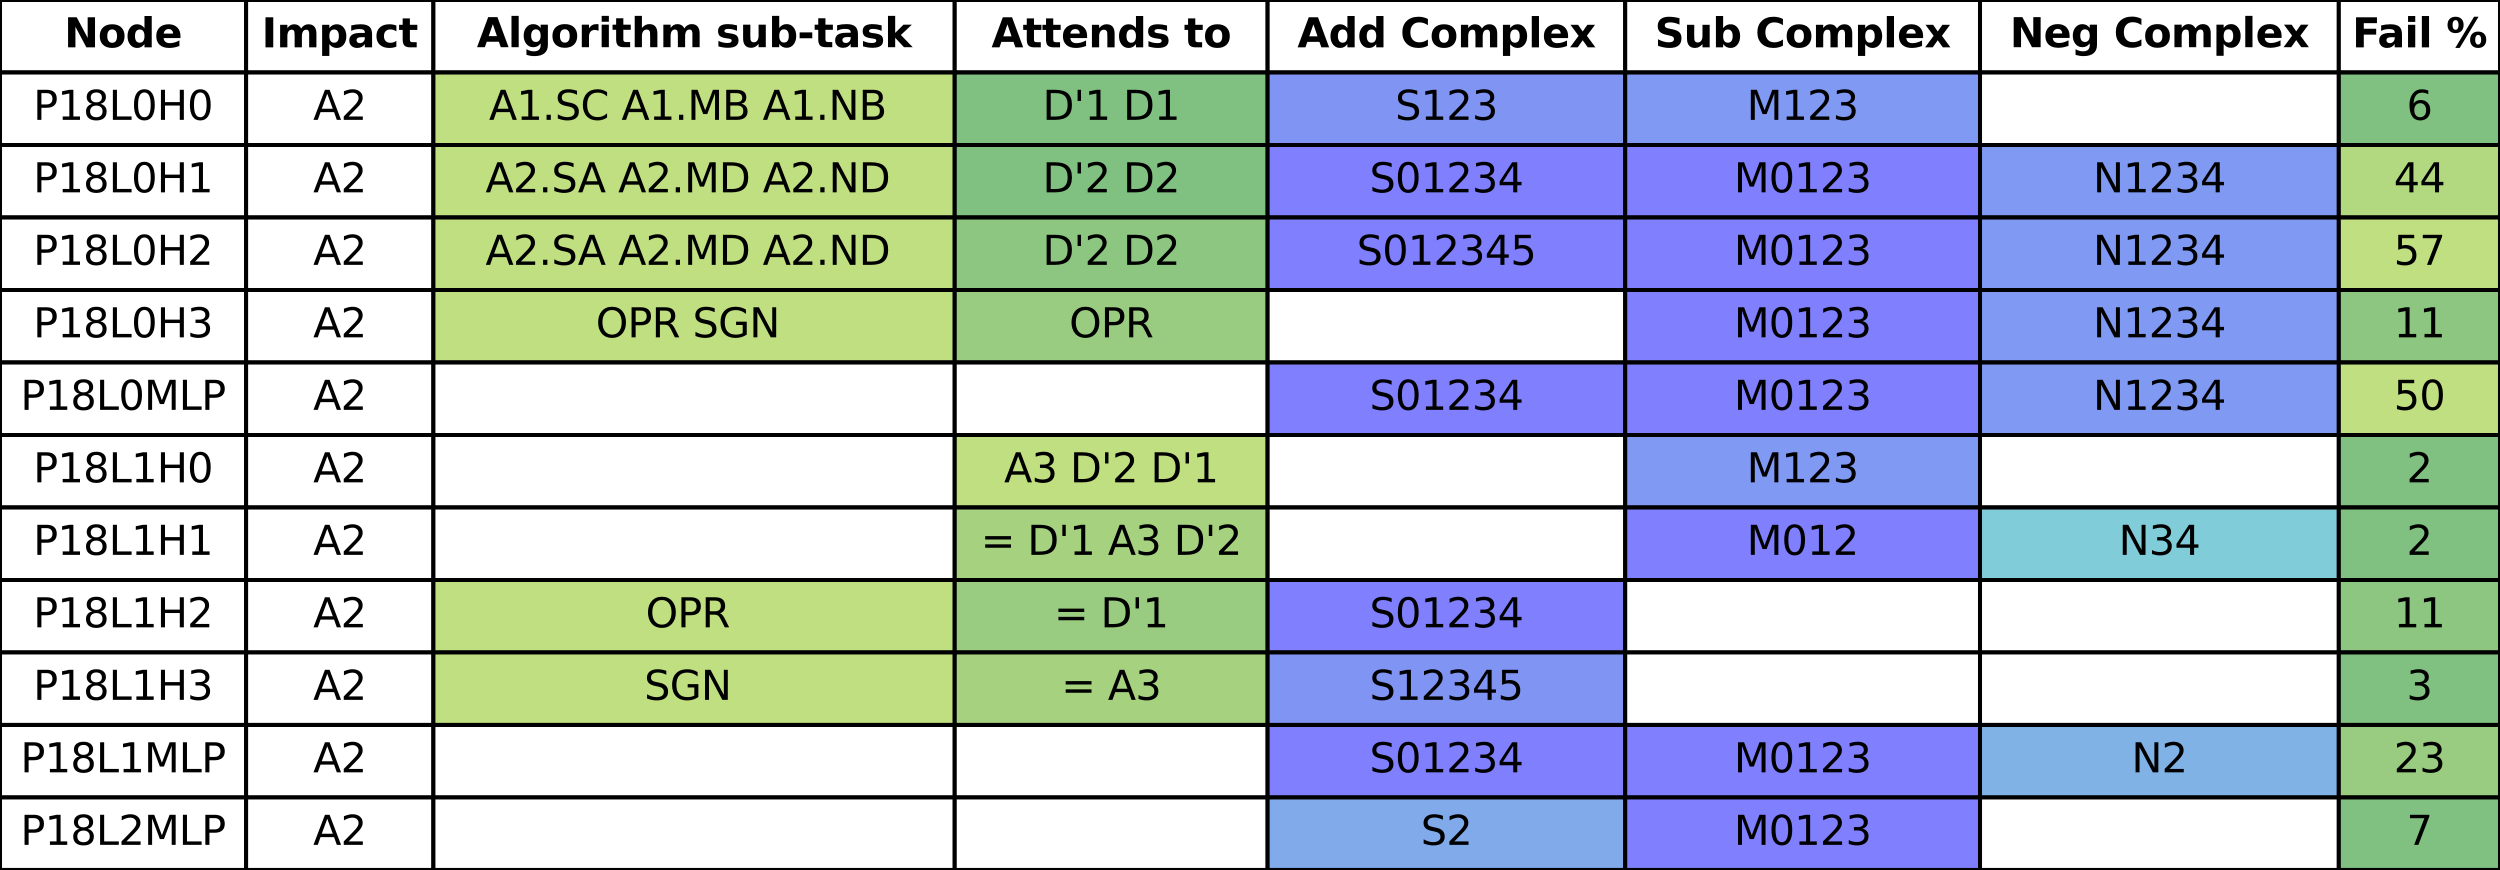 <?xml version="1.0" encoding="utf-8" standalone="no"?>
<!DOCTYPE svg PUBLIC "-//W3C//DTD SVG 1.1//EN"
  "http://www.w3.org/Graphics/SVG/1.1/DTD/svg11.dtd">
<svg xmlns:xlink="http://www.w3.org/1999/xlink" width="620.707pt" height="216pt" viewBox="0 0 620.707 216" xmlns="http://www.w3.org/2000/svg" version="1.1">
 <defs>
  <style type="text/css">*{stroke-linejoin: round; stroke-linecap: butt}</style>
 </defs>
 <g id="figure_1">
  <g id="patch_1">
   <path d="M 0 216 
L 620.707 216 
L 620.707 0 
L 0 0 
z
" style="fill: #ffffff"/>
  </g>
  <g id="axes_1">
   <g id="table_1">
    <g id="patch_2">
     <path d="M 0 18 
L 61.102 18 
L 61.102 -0 
L 0 -0 
z
" style="fill: #ffffff; stroke: #000000; stroke-linejoin: miter"/>
    </g>
    <g id="text_1">
     <!-- Node -->
     <g transform="translate(15.961 11.759) scale(0.1 -0.1)">
      <defs>
       <path id="DejaVuSans-Bold-4e" d="M 588 4666 
L 1931 4666 
L 3628 1466 
L 3628 4666 
L 4769 4666 
L 4769 0 
L 3425 0 
L 1728 3200 
L 1728 0 
L 588 0 
L 588 4666 
z
" transform="scale(0.016)"/>
       <path id="DejaVuSans-Bold-6f" d="M 2203 2784 
Q 1831 2784 1636 2517 
Q 1441 2250 1441 1747 
Q 1441 1244 1636 976 
Q 1831 709 2203 709 
Q 2569 709 2762 976 
Q 2956 1244 2956 1747 
Q 2956 2250 2762 2517 
Q 2569 2784 2203 2784 
z
M 2203 3584 
Q 3106 3584 3614 3096 
Q 4122 2609 4122 1747 
Q 4122 884 3614 396 
Q 3106 -91 2203 -91 
Q 1297 -91 786 396 
Q 275 884 275 1747 
Q 275 2609 786 3096 
Q 1297 3584 2203 3584 
z
" transform="scale(0.016)"/>
       <path id="DejaVuSans-Bold-64" d="M 2919 2988 
L 2919 4863 
L 4044 4863 
L 4044 0 
L 2919 0 
L 2919 506 
Q 2688 197 2409 53 
Q 2131 -91 1766 -91 
Q 1119 -91 703 423 
Q 288 938 288 1747 
Q 288 2556 703 3070 
Q 1119 3584 1766 3584 
Q 2128 3584 2408 3439 
Q 2688 3294 2919 2988 
z
M 2181 722 
Q 2541 722 2730 984 
Q 2919 1247 2919 1747 
Q 2919 2247 2730 2509 
Q 2541 2772 2181 2772 
Q 1825 2772 1636 2509 
Q 1447 2247 1447 1747 
Q 1447 1247 1636 984 
Q 1825 722 2181 722 
z
" transform="scale(0.016)"/>
       <path id="DejaVuSans-Bold-65" d="M 4031 1759 
L 4031 1441 
L 1416 1441 
Q 1456 1047 1700 850 
Q 1944 653 2381 653 
Q 2734 653 3104 758 
Q 3475 863 3866 1075 
L 3866 213 
Q 3469 63 3072 -14 
Q 2675 -91 2278 -91 
Q 1328 -91 801 392 
Q 275 875 275 1747 
Q 275 2603 792 3093 
Q 1309 3584 2216 3584 
Q 3041 3584 3536 3087 
Q 4031 2591 4031 1759 
z
M 2881 2131 
Q 2881 2450 2695 2645 
Q 2509 2841 2209 2841 
Q 1884 2841 1681 2658 
Q 1478 2475 1428 2131 
L 2881 2131 
z
" transform="scale(0.016)"/>
      </defs>
      <use xlink:href="#DejaVuSans-Bold-4e"/>
      <use xlink:href="#DejaVuSans-Bold-6f" x="83.691"/>
      <use xlink:href="#DejaVuSans-Bold-64" x="152.393"/>
      <use xlink:href="#DejaVuSans-Bold-65" x="223.975"/>
     </g>
    </g>
    <g id="patch_3">
     <path d="M 61.102 18 
L 107.608 18 
L 107.608 -0 
L 61.102 -0 
z
" style="fill: #ffffff; stroke: #000000; stroke-linejoin: miter"/>
    </g>
    <g id="text_2">
     <!-- Impact -->
     <g transform="translate(64.978 11.759) scale(0.1 -0.1)">
      <defs>
       <path id="DejaVuSans-Bold-49" d="M 588 4666 
L 1791 4666 
L 1791 0 
L 588 0 
L 588 4666 
z
" transform="scale(0.016)"/>
       <path id="DejaVuSans-Bold-6d" d="M 3781 2919 
Q 3994 3244 4286 3414 
Q 4578 3584 4928 3584 
Q 5531 3584 5847 3212 
Q 6163 2841 6163 2131 
L 6163 0 
L 5038 0 
L 5038 1825 
Q 5041 1866 5042 1909 
Q 5044 1953 5044 2034 
Q 5044 2406 4934 2573 
Q 4825 2741 4581 2741 
Q 4263 2741 4089 2478 
Q 3916 2216 3909 1719 
L 3909 0 
L 2784 0 
L 2784 1825 
Q 2784 2406 2684 2573 
Q 2584 2741 2328 2741 
Q 2006 2741 1831 2477 
Q 1656 2213 1656 1722 
L 1656 0 
L 531 0 
L 531 3500 
L 1656 3500 
L 1656 2988 
Q 1863 3284 2130 3434 
Q 2397 3584 2719 3584 
Q 3081 3584 3359 3409 
Q 3638 3234 3781 2919 
z
" transform="scale(0.016)"/>
       <path id="DejaVuSans-Bold-70" d="M 1656 506 
L 1656 -1331 
L 538 -1331 
L 538 3500 
L 1656 3500 
L 1656 2988 
Q 1888 3294 2169 3439 
Q 2450 3584 2816 3584 
Q 3463 3584 3878 3070 
Q 4294 2556 4294 1747 
Q 4294 938 3878 423 
Q 3463 -91 2816 -91 
Q 2450 -91 2169 54 
Q 1888 200 1656 506 
z
M 2400 2772 
Q 2041 2772 1848 2508 
Q 1656 2244 1656 1747 
Q 1656 1250 1848 986 
Q 2041 722 2400 722 
Q 2759 722 2948 984 
Q 3138 1247 3138 1747 
Q 3138 2247 2948 2509 
Q 2759 2772 2400 2772 
z
" transform="scale(0.016)"/>
       <path id="DejaVuSans-Bold-61" d="M 2106 1575 
Q 1756 1575 1579 1456 
Q 1403 1338 1403 1106 
Q 1403 894 1545 773 
Q 1688 653 1941 653 
Q 2256 653 2472 879 
Q 2688 1106 2688 1447 
L 2688 1575 
L 2106 1575 
z
M 3816 1997 
L 3816 0 
L 2688 0 
L 2688 519 
Q 2463 200 2181 54 
Q 1900 -91 1497 -91 
Q 953 -91 614 226 
Q 275 544 275 1050 
Q 275 1666 698 1953 
Q 1122 2241 2028 2241 
L 2688 2241 
L 2688 2328 
Q 2688 2594 2478 2717 
Q 2269 2841 1825 2841 
Q 1466 2841 1156 2769 
Q 847 2697 581 2553 
L 581 3406 
Q 941 3494 1303 3539 
Q 1666 3584 2028 3584 
Q 2975 3584 3395 3211 
Q 3816 2838 3816 1997 
z
" transform="scale(0.016)"/>
       <path id="DejaVuSans-Bold-63" d="M 3366 3391 
L 3366 2478 
Q 3138 2634 2908 2709 
Q 2678 2784 2431 2784 
Q 1963 2784 1702 2511 
Q 1441 2238 1441 1747 
Q 1441 1256 1702 982 
Q 1963 709 2431 709 
Q 2694 709 2930 787 
Q 3166 866 3366 1019 
L 3366 103 
Q 3103 6 2833 -42 
Q 2563 -91 2291 -91 
Q 1344 -91 809 395 
Q 275 881 275 1747 
Q 275 2613 809 3098 
Q 1344 3584 2291 3584 
Q 2566 3584 2833 3536 
Q 3100 3488 3366 3391 
z
" transform="scale(0.016)"/>
       <path id="DejaVuSans-Bold-74" d="M 1759 4494 
L 1759 3500 
L 2913 3500 
L 2913 2700 
L 1759 2700 
L 1759 1216 
Q 1759 972 1856 886 
Q 1953 800 2241 800 
L 2816 800 
L 2816 0 
L 1856 0 
Q 1194 0 917 276 
Q 641 553 641 1216 
L 641 2700 
L 84 2700 
L 84 3500 
L 641 3500 
L 641 4494 
L 1759 4494 
z
" transform="scale(0.016)"/>
      </defs>
      <use xlink:href="#DejaVuSans-Bold-49"/>
      <use xlink:href="#DejaVuSans-Bold-6d" x="37.207"/>
      <use xlink:href="#DejaVuSans-Bold-70" x="141.406"/>
      <use xlink:href="#DejaVuSans-Bold-61" x="212.988"/>
      <use xlink:href="#DejaVuSans-Bold-63" x="280.469"/>
      <use xlink:href="#DejaVuSans-Bold-74" x="339.746"/>
     </g>
    </g>
    <g id="patch_4">
     <path d="M 107.608 18 
L 237.043 18 
L 237.043 -0 
L 107.608 -0 
z
" style="fill: #ffffff; stroke: #000000; stroke-linejoin: miter"/>
    </g>
    <g id="text_3">
     <!-- Algorithm sub-task -->
     <g transform="translate(118.394 11.72) scale(0.1 -0.1)">
      <defs>
       <path id="DejaVuSans-Bold-41" d="M 3419 850 
L 1538 850 
L 1241 0 
L 31 0 
L 1759 4666 
L 3194 4666 
L 4922 0 
L 3713 0 
L 3419 850 
z
M 1838 1716 
L 3116 1716 
L 2478 3572 
L 1838 1716 
z
" transform="scale(0.016)"/>
       <path id="DejaVuSans-Bold-6c" d="M 538 4863 
L 1656 4863 
L 1656 0 
L 538 0 
L 538 4863 
z
" transform="scale(0.016)"/>
       <path id="DejaVuSans-Bold-67" d="M 2919 594 
Q 2688 288 2409 144 
Q 2131 0 1766 0 
Q 1125 0 706 504 
Q 288 1009 288 1791 
Q 288 2575 706 3076 
Q 1125 3578 1766 3578 
Q 2131 3578 2409 3434 
Q 2688 3291 2919 2981 
L 2919 3500 
L 4044 3500 
L 4044 353 
Q 4044 -491 3511 -936 
Q 2978 -1381 1966 -1381 
Q 1638 -1381 1331 -1331 
Q 1025 -1281 716 -1178 
L 716 -306 
Q 1009 -475 1290 -558 
Q 1572 -641 1856 -641 
Q 2406 -641 2662 -400 
Q 2919 -159 2919 353 
L 2919 594 
z
M 2181 2772 
Q 1834 2772 1640 2515 
Q 1447 2259 1447 1791 
Q 1447 1309 1634 1061 
Q 1822 813 2181 813 
Q 2531 813 2725 1069 
Q 2919 1325 2919 1791 
Q 2919 2259 2725 2515 
Q 2531 2772 2181 2772 
z
" transform="scale(0.016)"/>
       <path id="DejaVuSans-Bold-72" d="M 3138 2547 
Q 2991 2616 2845 2648 
Q 2700 2681 2553 2681 
Q 2122 2681 1889 2404 
Q 1656 2128 1656 1613 
L 1656 0 
L 538 0 
L 538 3500 
L 1656 3500 
L 1656 2925 
Q 1872 3269 2151 3426 
Q 2431 3584 2822 3584 
Q 2878 3584 2943 3579 
Q 3009 3575 3134 3559 
L 3138 2547 
z
" transform="scale(0.016)"/>
       <path id="DejaVuSans-Bold-69" d="M 538 3500 
L 1656 3500 
L 1656 0 
L 538 0 
L 538 3500 
z
M 538 4863 
L 1656 4863 
L 1656 3950 
L 538 3950 
L 538 4863 
z
" transform="scale(0.016)"/>
       <path id="DejaVuSans-Bold-68" d="M 4056 2131 
L 4056 0 
L 2931 0 
L 2931 347 
L 2931 1625 
Q 2931 2084 2911 2256 
Q 2891 2428 2841 2509 
Q 2775 2619 2662 2680 
Q 2550 2741 2406 2741 
Q 2056 2741 1856 2470 
Q 1656 2200 1656 1722 
L 1656 0 
L 538 0 
L 538 4863 
L 1656 4863 
L 1656 2988 
Q 1909 3294 2193 3439 
Q 2478 3584 2822 3584 
Q 3428 3584 3742 3212 
Q 4056 2841 4056 2131 
z
" transform="scale(0.016)"/>
       <path id="DejaVuSans-Bold-20" transform="scale(0.016)"/>
       <path id="DejaVuSans-Bold-73" d="M 3272 3391 
L 3272 2541 
Q 2913 2691 2578 2766 
Q 2244 2841 1947 2841 
Q 1628 2841 1473 2761 
Q 1319 2681 1319 2516 
Q 1319 2381 1436 2309 
Q 1553 2238 1856 2203 
L 2053 2175 
Q 2913 2066 3209 1816 
Q 3506 1566 3506 1031 
Q 3506 472 3093 190 
Q 2681 -91 1863 -91 
Q 1516 -91 1145 -36 
Q 775 19 384 128 
L 384 978 
Q 719 816 1070 734 
Q 1422 653 1784 653 
Q 2113 653 2278 743 
Q 2444 834 2444 1013 
Q 2444 1163 2330 1236 
Q 2216 1309 1875 1350 
L 1678 1375 
Q 931 1469 631 1722 
Q 331 1975 331 2491 
Q 331 3047 712 3315 
Q 1094 3584 1881 3584 
Q 2191 3584 2531 3537 
Q 2872 3491 3272 3391 
z
" transform="scale(0.016)"/>
       <path id="DejaVuSans-Bold-75" d="M 500 1363 
L 500 3500 
L 1625 3500 
L 1625 3150 
Q 1625 2866 1622 2436 
Q 1619 2006 1619 1863 
Q 1619 1441 1641 1255 
Q 1663 1069 1716 984 
Q 1784 875 1895 815 
Q 2006 756 2150 756 
Q 2500 756 2700 1025 
Q 2900 1294 2900 1772 
L 2900 3500 
L 4019 3500 
L 4019 0 
L 2900 0 
L 2900 506 
Q 2647 200 2364 54 
Q 2081 -91 1741 -91 
Q 1134 -91 817 281 
Q 500 653 500 1363 
z
" transform="scale(0.016)"/>
       <path id="DejaVuSans-Bold-62" d="M 2400 722 
Q 2759 722 2948 984 
Q 3138 1247 3138 1747 
Q 3138 2247 2948 2509 
Q 2759 2772 2400 2772 
Q 2041 2772 1848 2508 
Q 1656 2244 1656 1747 
Q 1656 1250 1848 986 
Q 2041 722 2400 722 
z
M 1656 2988 
Q 1888 3294 2169 3439 
Q 2450 3584 2816 3584 
Q 3463 3584 3878 3070 
Q 4294 2556 4294 1747 
Q 4294 938 3878 423 
Q 3463 -91 2816 -91 
Q 2450 -91 2169 54 
Q 1888 200 1656 506 
L 1656 0 
L 538 0 
L 538 4863 
L 1656 4863 
L 1656 2988 
z
" transform="scale(0.016)"/>
       <path id="DejaVuSans-Bold-2d" d="M 347 2297 
L 2309 2297 
L 2309 1388 
L 347 1388 
L 347 2297 
z
" transform="scale(0.016)"/>
       <path id="DejaVuSans-Bold-6b" d="M 538 4863 
L 1656 4863 
L 1656 2216 
L 2944 3500 
L 4244 3500 
L 2534 1894 
L 4378 0 
L 3022 0 
L 1656 1459 
L 1656 0 
L 538 0 
L 538 4863 
z
" transform="scale(0.016)"/>
      </defs>
      <use xlink:href="#DejaVuSans-Bold-41"/>
      <use xlink:href="#DejaVuSans-Bold-6c" x="77.393"/>
      <use xlink:href="#DejaVuSans-Bold-67" x="111.67"/>
      <use xlink:href="#DejaVuSans-Bold-6f" x="183.252"/>
      <use xlink:href="#DejaVuSans-Bold-72" x="251.953"/>
      <use xlink:href="#DejaVuSans-Bold-69" x="301.27"/>
      <use xlink:href="#DejaVuSans-Bold-74" x="335.547"/>
      <use xlink:href="#DejaVuSans-Bold-68" x="383.35"/>
      <use xlink:href="#DejaVuSans-Bold-6d" x="454.541"/>
      <use xlink:href="#DejaVuSans-Bold-20" x="558.74"/>
      <use xlink:href="#DejaVuSans-Bold-73" x="593.555"/>
      <use xlink:href="#DejaVuSans-Bold-75" x="653.076"/>
      <use xlink:href="#DejaVuSans-Bold-62" x="724.268"/>
      <use xlink:href="#DejaVuSans-Bold-2d" x="795.85"/>
      <use xlink:href="#DejaVuSans-Bold-74" x="837.354"/>
      <use xlink:href="#DejaVuSans-Bold-61" x="885.156"/>
      <use xlink:href="#DejaVuSans-Bold-73" x="952.637"/>
      <use xlink:href="#DejaVuSans-Bold-6b" x="1012.158"/>
     </g>
    </g>
    <g id="patch_5">
     <path d="M 237.043 18 
L 314.73 18 
L 314.73 -0 
L 237.043 -0 
z
" style="fill: #ffffff; stroke: #000000; stroke-linejoin: miter"/>
    </g>
    <g id="text_4">
     <!-- Attends to -->
     <g transform="translate(246.166 11.759) scale(0.1 -0.1)">
      <defs>
       <path id="DejaVuSans-Bold-6e" d="M 4056 2131 
L 4056 0 
L 2931 0 
L 2931 347 
L 2931 1631 
Q 2931 2084 2911 2256 
Q 2891 2428 2841 2509 
Q 2775 2619 2662 2680 
Q 2550 2741 2406 2741 
Q 2056 2741 1856 2470 
Q 1656 2200 1656 1722 
L 1656 0 
L 538 0 
L 538 3500 
L 1656 3500 
L 1656 2988 
Q 1909 3294 2193 3439 
Q 2478 3584 2822 3584 
Q 3428 3584 3742 3212 
Q 4056 2841 4056 2131 
z
" transform="scale(0.016)"/>
      </defs>
      <use xlink:href="#DejaVuSans-Bold-41"/>
      <use xlink:href="#DejaVuSans-Bold-74" x="77.393"/>
      <use xlink:href="#DejaVuSans-Bold-74" x="125.195"/>
      <use xlink:href="#DejaVuSans-Bold-65" x="172.998"/>
      <use xlink:href="#DejaVuSans-Bold-6e" x="240.82"/>
      <use xlink:href="#DejaVuSans-Bold-64" x="312.012"/>
      <use xlink:href="#DejaVuSans-Bold-73" x="383.594"/>
      <use xlink:href="#DejaVuSans-Bold-20" x="443.115"/>
      <use xlink:href="#DejaVuSans-Bold-74" x="477.93"/>
      <use xlink:href="#DejaVuSans-Bold-6f" x="525.732"/>
     </g>
    </g>
    <g id="patch_6">
     <path d="M 314.73 18 
L 403.511 18 
L 403.511 -0 
L 314.73 -0 
z
" style="fill: #ffffff; stroke: #000000; stroke-linejoin: miter"/>
    </g>
    <g id="text_5">
     <!-- Add Complex -->
     <g transform="translate(322.128 11.759) scale(0.1 -0.1)">
      <defs>
       <path id="DejaVuSans-Bold-43" d="M 4288 256 
Q 3956 84 3597 -3 
Q 3238 -91 2847 -91 
Q 1681 -91 1000 561 
Q 319 1213 319 2328 
Q 319 3447 1000 4098 
Q 1681 4750 2847 4750 
Q 3238 4750 3597 4662 
Q 3956 4575 4288 4403 
L 4288 3438 
Q 3953 3666 3628 3772 
Q 3303 3878 2944 3878 
Q 2300 3878 1931 3465 
Q 1563 3053 1563 2328 
Q 1563 1606 1931 1193 
Q 2300 781 2944 781 
Q 3303 781 3628 887 
Q 3953 994 4288 1222 
L 4288 256 
z
" transform="scale(0.016)"/>
       <path id="DejaVuSans-Bold-78" d="M 1422 1791 
L 159 3500 
L 1344 3500 
L 2059 2463 
L 2784 3500 
L 3969 3500 
L 2706 1797 
L 4031 0 
L 2847 0 
L 2059 1106 
L 1281 0 
L 97 0 
L 1422 1791 
z
" transform="scale(0.016)"/>
      </defs>
      <use xlink:href="#DejaVuSans-Bold-41"/>
      <use xlink:href="#DejaVuSans-Bold-64" x="77.393"/>
      <use xlink:href="#DejaVuSans-Bold-64" x="148.975"/>
      <use xlink:href="#DejaVuSans-Bold-20" x="220.557"/>
      <use xlink:href="#DejaVuSans-Bold-43" x="255.371"/>
      <use xlink:href="#DejaVuSans-Bold-6f" x="328.76"/>
      <use xlink:href="#DejaVuSans-Bold-6d" x="397.461"/>
      <use xlink:href="#DejaVuSans-Bold-70" x="501.66"/>
      <use xlink:href="#DejaVuSans-Bold-6c" x="573.242"/>
      <use xlink:href="#DejaVuSans-Bold-65" x="607.52"/>
      <use xlink:href="#DejaVuSans-Bold-78" x="675.342"/>
     </g>
    </g>
    <g id="patch_7">
     <path d="M 403.511 18 
L 491.601 18 
L 491.601 -0 
L 403.511 -0 
z
" style="fill: #ffffff; stroke: #000000; stroke-linejoin: miter"/>
    </g>
    <g id="text_6">
     <!-- Sub Complex -->
     <g transform="translate(410.852 11.759) scale(0.1 -0.1)">
      <defs>
       <path id="DejaVuSans-Bold-53" d="M 3834 4519 
L 3834 3531 
Q 3450 3703 3084 3790 
Q 2719 3878 2394 3878 
Q 1963 3878 1756 3759 
Q 1550 3641 1550 3391 
Q 1550 3203 1689 3098 
Q 1828 2994 2194 2919 
L 2706 2816 
Q 3484 2659 3812 2340 
Q 4141 2022 4141 1434 
Q 4141 663 3683 286 
Q 3225 -91 2284 -91 
Q 1841 -91 1394 -6 
Q 947 78 500 244 
L 500 1259 
Q 947 1022 1364 901 
Q 1781 781 2169 781 
Q 2563 781 2772 912 
Q 2981 1044 2981 1288 
Q 2981 1506 2839 1625 
Q 2697 1744 2272 1838 
L 1806 1941 
Q 1106 2091 782 2419 
Q 459 2747 459 3303 
Q 459 4000 909 4375 
Q 1359 4750 2203 4750 
Q 2588 4750 2994 4692 
Q 3400 4634 3834 4519 
z
" transform="scale(0.016)"/>
      </defs>
      <use xlink:href="#DejaVuSans-Bold-53"/>
      <use xlink:href="#DejaVuSans-Bold-75" x="72.021"/>
      <use xlink:href="#DejaVuSans-Bold-62" x="143.213"/>
      <use xlink:href="#DejaVuSans-Bold-20" x="214.795"/>
      <use xlink:href="#DejaVuSans-Bold-43" x="249.609"/>
      <use xlink:href="#DejaVuSans-Bold-6f" x="322.998"/>
      <use xlink:href="#DejaVuSans-Bold-6d" x="391.699"/>
      <use xlink:href="#DejaVuSans-Bold-70" x="495.898"/>
      <use xlink:href="#DejaVuSans-Bold-6c" x="567.48"/>
      <use xlink:href="#DejaVuSans-Bold-65" x="601.758"/>
      <use xlink:href="#DejaVuSans-Bold-78" x="669.58"/>
     </g>
    </g>
    <g id="patch_8">
     <path d="M 491.601 18 
L 580.688 18 
L 580.688 -0 
L 491.601 -0 
z
" style="fill: #ffffff; stroke: #000000; stroke-linejoin: miter"/>
    </g>
    <g id="text_7">
     <!-- Neg Complex -->
     <g transform="translate(499.025 11.72) scale(0.1 -0.1)">
      <use xlink:href="#DejaVuSans-Bold-4e"/>
      <use xlink:href="#DejaVuSans-Bold-65" x="83.691"/>
      <use xlink:href="#DejaVuSans-Bold-67" x="151.514"/>
      <use xlink:href="#DejaVuSans-Bold-20" x="223.096"/>
      <use xlink:href="#DejaVuSans-Bold-43" x="257.91"/>
      <use xlink:href="#DejaVuSans-Bold-6f" x="331.299"/>
      <use xlink:href="#DejaVuSans-Bold-6d" x="400"/>
      <use xlink:href="#DejaVuSans-Bold-70" x="504.199"/>
      <use xlink:href="#DejaVuSans-Bold-6c" x="575.781"/>
      <use xlink:href="#DejaVuSans-Bold-65" x="610.059"/>
      <use xlink:href="#DejaVuSans-Bold-78" x="677.881"/>
     </g>
    </g>
    <g id="patch_9">
     <path d="M 580.688 18 
L 620.707 18 
L 620.707 -0 
L 580.688 -0 
z
" style="fill: #ffffff; stroke: #000000; stroke-linejoin: miter"/>
    </g>
    <g id="text_8">
     <!-- Fail % -->
     <g transform="translate(584.023 11.759) scale(0.1 -0.1)">
      <defs>
       <path id="DejaVuSans-Bold-46" d="M 588 4666 
L 3834 4666 
L 3834 3756 
L 1791 3756 
L 1791 2888 
L 3713 2888 
L 3713 1978 
L 1791 1978 
L 1791 0 
L 588 0 
L 588 4666 
z
" transform="scale(0.016)"/>
       <path id="DejaVuSans-Bold-25" d="M 4959 1925 
Q 4738 1925 4616 1733 
Q 4494 1541 4494 1184 
Q 4494 825 4614 633 
Q 4734 441 4959 441 
Q 5184 441 5303 633 
Q 5422 825 5422 1184 
Q 5422 1541 5301 1733 
Q 5181 1925 4959 1925 
z
M 4959 2450 
Q 5541 2450 5875 2112 
Q 6209 1775 6209 1184 
Q 6209 594 5875 251 
Q 5541 -91 4959 -91 
Q 4378 -91 4042 251 
Q 3706 594 3706 1184 
Q 3706 1772 4042 2111 
Q 4378 2450 4959 2450 
z
M 2094 -91 
L 1403 -91 
L 4319 4750 
L 5013 4750 
L 2094 -91 
z
M 1453 4750 
Q 2034 4750 2367 4411 
Q 2700 4072 2700 3481 
Q 2700 2891 2367 2550 
Q 2034 2209 1453 2209 
Q 872 2209 539 2550 
Q 206 2891 206 3481 
Q 206 4072 539 4411 
Q 872 4750 1453 4750 
z
M 1453 4225 
Q 1228 4225 1106 4031 
Q 984 3838 984 3481 
Q 984 3122 1106 2926 
Q 1228 2731 1453 2731 
Q 1678 2731 1798 2926 
Q 1919 3122 1919 3481 
Q 1919 3838 1797 4031 
Q 1675 4225 1453 4225 
z
" transform="scale(0.016)"/>
      </defs>
      <use xlink:href="#DejaVuSans-Bold-46"/>
      <use xlink:href="#DejaVuSans-Bold-61" x="62.436"/>
      <use xlink:href="#DejaVuSans-Bold-69" x="129.916"/>
      <use xlink:href="#DejaVuSans-Bold-6c" x="164.193"/>
      <use xlink:href="#DejaVuSans-Bold-20" x="198.471"/>
      <use xlink:href="#DejaVuSans-Bold-25" x="233.285"/>
     </g>
    </g>
    <g id="patch_10">
     <path d="M 0 36 
L 61.102 36 
L 61.102 18 
L 0 18 
z
" style="fill: #ffffff; stroke: #000000; stroke-linejoin: miter"/>
    </g>
    <g id="text_9">
     <!-- P18L0H0 -->
     <g transform="translate(8.265 29.759) scale(0.1 -0.1)">
      <defs>
       <path id="DejaVuSans-50" d="M 1259 4147 
L 1259 2394 
L 2053 2394 
Q 2494 2394 2734 2622 
Q 2975 2850 2975 3272 
Q 2975 3691 2734 3919 
Q 2494 4147 2053 4147 
L 1259 4147 
z
M 628 4666 
L 2053 4666 
Q 2838 4666 3239 4311 
Q 3641 3956 3641 3272 
Q 3641 2581 3239 2228 
Q 2838 1875 2053 1875 
L 1259 1875 
L 1259 0 
L 628 0 
L 628 4666 
z
" transform="scale(0.016)"/>
       <path id="DejaVuSans-31" d="M 794 531 
L 1825 531 
L 1825 4091 
L 703 3866 
L 703 4441 
L 1819 4666 
L 2450 4666 
L 2450 531 
L 3481 531 
L 3481 0 
L 794 0 
L 794 531 
z
" transform="scale(0.016)"/>
       <path id="DejaVuSans-38" d="M 2034 2216 
Q 1584 2216 1326 1975 
Q 1069 1734 1069 1313 
Q 1069 891 1326 650 
Q 1584 409 2034 409 
Q 2484 409 2743 651 
Q 3003 894 3003 1313 
Q 3003 1734 2745 1975 
Q 2488 2216 2034 2216 
z
M 1403 2484 
Q 997 2584 770 2862 
Q 544 3141 544 3541 
Q 544 4100 942 4425 
Q 1341 4750 2034 4750 
Q 2731 4750 3128 4425 
Q 3525 4100 3525 3541 
Q 3525 3141 3298 2862 
Q 3072 2584 2669 2484 
Q 3125 2378 3379 2068 
Q 3634 1759 3634 1313 
Q 3634 634 3220 271 
Q 2806 -91 2034 -91 
Q 1263 -91 848 271 
Q 434 634 434 1313 
Q 434 1759 690 2068 
Q 947 2378 1403 2484 
z
M 1172 3481 
Q 1172 3119 1398 2916 
Q 1625 2713 2034 2713 
Q 2441 2713 2670 2916 
Q 2900 3119 2900 3481 
Q 2900 3844 2670 4047 
Q 2441 4250 2034 4250 
Q 1625 4250 1398 4047 
Q 1172 3844 1172 3481 
z
" transform="scale(0.016)"/>
       <path id="DejaVuSans-4c" d="M 628 4666 
L 1259 4666 
L 1259 531 
L 3531 531 
L 3531 0 
L 628 0 
L 628 4666 
z
" transform="scale(0.016)"/>
       <path id="DejaVuSans-30" d="M 2034 4250 
Q 1547 4250 1301 3770 
Q 1056 3291 1056 2328 
Q 1056 1369 1301 889 
Q 1547 409 2034 409 
Q 2525 409 2770 889 
Q 3016 1369 3016 2328 
Q 3016 3291 2770 3770 
Q 2525 4250 2034 4250 
z
M 2034 4750 
Q 2819 4750 3233 4129 
Q 3647 3509 3647 2328 
Q 3647 1150 3233 529 
Q 2819 -91 2034 -91 
Q 1250 -91 836 529 
Q 422 1150 422 2328 
Q 422 3509 836 4129 
Q 1250 4750 2034 4750 
z
" transform="scale(0.016)"/>
       <path id="DejaVuSans-48" d="M 628 4666 
L 1259 4666 
L 1259 2753 
L 3553 2753 
L 3553 4666 
L 4184 4666 
L 4184 0 
L 3553 0 
L 3553 2222 
L 1259 2222 
L 1259 0 
L 628 0 
L 628 4666 
z
" transform="scale(0.016)"/>
      </defs>
      <use xlink:href="#DejaVuSans-50"/>
      <use xlink:href="#DejaVuSans-31" x="60.303"/>
      <use xlink:href="#DejaVuSans-38" x="123.926"/>
      <use xlink:href="#DejaVuSans-4c" x="187.549"/>
      <use xlink:href="#DejaVuSans-30" x="243.262"/>
      <use xlink:href="#DejaVuSans-48" x="306.885"/>
      <use xlink:href="#DejaVuSans-30" x="382.08"/>
     </g>
    </g>
    <g id="patch_11">
     <path d="M 61.102 36 
L 107.608 36 
L 107.608 18 
L 61.102 18 
z
" style="fill: #ffffff; stroke: #000000; stroke-linejoin: miter"/>
    </g>
    <g id="text_10">
     <!-- A2 -->
     <g transform="translate(77.754 29.759) scale(0.1 -0.1)">
      <defs>
       <path id="DejaVuSans-41" d="M 2188 4044 
L 1331 1722 
L 3047 1722 
L 2188 4044 
z
M 1831 4666 
L 2547 4666 
L 4325 0 
L 3669 0 
L 3244 1197 
L 1141 1197 
L 716 0 
L 50 0 
L 1831 4666 
z
" transform="scale(0.016)"/>
       <path id="DejaVuSans-32" d="M 1228 531 
L 3431 531 
L 3431 0 
L 469 0 
L 469 531 
Q 828 903 1448 1529 
Q 2069 2156 2228 2338 
Q 2531 2678 2651 2914 
Q 2772 3150 2772 3378 
Q 2772 3750 2511 3984 
Q 2250 4219 1831 4219 
Q 1534 4219 1204 4116 
Q 875 4013 500 3803 
L 500 4441 
Q 881 4594 1212 4672 
Q 1544 4750 1819 4750 
Q 2544 4750 2975 4387 
Q 3406 4025 3406 3419 
Q 3406 3131 3298 2873 
Q 3191 2616 2906 2266 
Q 2828 2175 2409 1742 
Q 1991 1309 1228 531 
z
" transform="scale(0.016)"/>
      </defs>
      <use xlink:href="#DejaVuSans-41"/>
      <use xlink:href="#DejaVuSans-32" x="68.408"/>
     </g>
    </g>
    <g id="patch_12">
     <path d="M 107.608 36 
L 237.043 36 
L 237.043 18 
L 107.608 18 
z
" style="fill: #c0df80; stroke: #000000; stroke-linejoin: miter"/>
    </g>
    <g id="text_11">
     <!-- A1.SC A1.MB A1.NB  -->
     <g transform="translate(121.405 29.759) scale(0.1 -0.1)">
      <defs>
       <path id="DejaVuSans-2e" d="M 684 794 
L 1344 794 
L 1344 0 
L 684 0 
L 684 794 
z
" transform="scale(0.016)"/>
       <path id="DejaVuSans-53" d="M 3425 4513 
L 3425 3897 
Q 3066 4069 2747 4153 
Q 2428 4238 2131 4238 
Q 1616 4238 1336 4038 
Q 1056 3838 1056 3469 
Q 1056 3159 1242 3001 
Q 1428 2844 1947 2747 
L 2328 2669 
Q 3034 2534 3370 2195 
Q 3706 1856 3706 1288 
Q 3706 609 3251 259 
Q 2797 -91 1919 -91 
Q 1588 -91 1214 -16 
Q 841 59 441 206 
L 441 856 
Q 825 641 1194 531 
Q 1563 422 1919 422 
Q 2459 422 2753 634 
Q 3047 847 3047 1241 
Q 3047 1584 2836 1778 
Q 2625 1972 2144 2069 
L 1759 2144 
Q 1053 2284 737 2584 
Q 422 2884 422 3419 
Q 422 4038 858 4394 
Q 1294 4750 2059 4750 
Q 2388 4750 2728 4690 
Q 3069 4631 3425 4513 
z
" transform="scale(0.016)"/>
       <path id="DejaVuSans-43" d="M 4122 4306 
L 4122 3641 
Q 3803 3938 3442 4084 
Q 3081 4231 2675 4231 
Q 1875 4231 1450 3742 
Q 1025 3253 1025 2328 
Q 1025 1406 1450 917 
Q 1875 428 2675 428 
Q 3081 428 3442 575 
Q 3803 722 4122 1019 
L 4122 359 
Q 3791 134 3420 21 
Q 3050 -91 2638 -91 
Q 1578 -91 968 557 
Q 359 1206 359 2328 
Q 359 3453 968 4101 
Q 1578 4750 2638 4750 
Q 3056 4750 3426 4639 
Q 3797 4528 4122 4306 
z
" transform="scale(0.016)"/>
       <path id="DejaVuSans-20" transform="scale(0.016)"/>
       <path id="DejaVuSans-4d" d="M 628 4666 
L 1569 4666 
L 2759 1491 
L 3956 4666 
L 4897 4666 
L 4897 0 
L 4281 0 
L 4281 4097 
L 3078 897 
L 2444 897 
L 1241 4097 
L 1241 0 
L 628 0 
L 628 4666 
z
" transform="scale(0.016)"/>
       <path id="DejaVuSans-42" d="M 1259 2228 
L 1259 519 
L 2272 519 
Q 2781 519 3026 730 
Q 3272 941 3272 1375 
Q 3272 1813 3026 2020 
Q 2781 2228 2272 2228 
L 1259 2228 
z
M 1259 4147 
L 1259 2741 
L 2194 2741 
Q 2656 2741 2882 2914 
Q 3109 3088 3109 3444 
Q 3109 3797 2882 3972 
Q 2656 4147 2194 4147 
L 1259 4147 
z
M 628 4666 
L 2241 4666 
Q 2963 4666 3353 4366 
Q 3744 4066 3744 3513 
Q 3744 3084 3544 2831 
Q 3344 2578 2956 2516 
Q 3422 2416 3680 2098 
Q 3938 1781 3938 1306 
Q 3938 681 3513 340 
Q 3088 0 2303 0 
L 628 0 
L 628 4666 
z
" transform="scale(0.016)"/>
       <path id="DejaVuSans-4e" d="M 628 4666 
L 1478 4666 
L 3547 763 
L 3547 4666 
L 4159 4666 
L 4159 0 
L 3309 0 
L 1241 3903 
L 1241 0 
L 628 0 
L 628 4666 
z
" transform="scale(0.016)"/>
      </defs>
      <use xlink:href="#DejaVuSans-41"/>
      <use xlink:href="#DejaVuSans-31" x="68.408"/>
      <use xlink:href="#DejaVuSans-2e" x="132.031"/>
      <use xlink:href="#DejaVuSans-53" x="163.818"/>
      <use xlink:href="#DejaVuSans-43" x="227.295"/>
      <use xlink:href="#DejaVuSans-20" x="297.119"/>
      <use xlink:href="#DejaVuSans-41" x="328.906"/>
      <use xlink:href="#DejaVuSans-31" x="397.314"/>
      <use xlink:href="#DejaVuSans-2e" x="460.938"/>
      <use xlink:href="#DejaVuSans-4d" x="492.725"/>
      <use xlink:href="#DejaVuSans-42" x="579.004"/>
      <use xlink:href="#DejaVuSans-20" x="647.607"/>
      <use xlink:href="#DejaVuSans-41" x="679.395"/>
      <use xlink:href="#DejaVuSans-31" x="747.803"/>
      <use xlink:href="#DejaVuSans-2e" x="811.426"/>
      <use xlink:href="#DejaVuSans-4e" x="843.213"/>
      <use xlink:href="#DejaVuSans-42" x="918.018"/>
      <use xlink:href="#DejaVuSans-20" x="986.621"/>
     </g>
    </g>
    <g id="patch_13">
     <path d="M 237.043 36 
L 314.73 36 
L 314.73 18 
L 237.043 18 
z
" style="fill: #80c080; stroke: #000000; stroke-linejoin: miter"/>
    </g>
    <g id="text_12">
     <!-- D'1 D1 -->
     <g transform="translate(258.861 29.759) scale(0.1 -0.1)">
      <defs>
       <path id="DejaVuSans-44" d="M 1259 4147 
L 1259 519 
L 2022 519 
Q 2988 519 3436 956 
Q 3884 1394 3884 2338 
Q 3884 3275 3436 3711 
Q 2988 4147 2022 4147 
L 1259 4147 
z
M 628 4666 
L 1925 4666 
Q 3281 4666 3915 4102 
Q 4550 3538 4550 2338 
Q 4550 1131 3912 565 
Q 3275 0 1925 0 
L 628 0 
L 628 4666 
z
" transform="scale(0.016)"/>
       <path id="DejaVuSans-27" d="M 1147 4666 
L 1147 2931 
L 616 2931 
L 616 4666 
L 1147 4666 
z
" transform="scale(0.016)"/>
      </defs>
      <use xlink:href="#DejaVuSans-44"/>
      <use xlink:href="#DejaVuSans-27" x="77.002"/>
      <use xlink:href="#DejaVuSans-31" x="104.492"/>
      <use xlink:href="#DejaVuSans-20" x="168.115"/>
      <use xlink:href="#DejaVuSans-44" x="199.902"/>
      <use xlink:href="#DejaVuSans-31" x="276.904"/>
     </g>
    </g>
    <g id="patch_14">
     <path d="M 314.73 36 
L 403.511 36 
L 403.511 18 
L 314.73 18 
z
" style="fill: #8094f4; stroke: #000000; stroke-linejoin: miter"/>
    </g>
    <g id="text_13">
     <!-- S123 -->
     <g transform="translate(346.403 29.759) scale(0.1 -0.1)">
      <defs>
       <path id="DejaVuSans-33" d="M 2597 2516 
Q 3050 2419 3304 2112 
Q 3559 1806 3559 1356 
Q 3559 666 3084 287 
Q 2609 -91 1734 -91 
Q 1441 -91 1130 -33 
Q 819 25 488 141 
L 488 750 
Q 750 597 1062 519 
Q 1375 441 1716 441 
Q 2309 441 2620 675 
Q 2931 909 2931 1356 
Q 2931 1769 2642 2001 
Q 2353 2234 1838 2234 
L 1294 2234 
L 1294 2753 
L 1863 2753 
Q 2328 2753 2575 2939 
Q 2822 3125 2822 3475 
Q 2822 3834 2567 4026 
Q 2313 4219 1838 4219 
Q 1578 4219 1281 4162 
Q 984 4106 628 3988 
L 628 4550 
Q 988 4650 1302 4700 
Q 1616 4750 1894 4750 
Q 2613 4750 3031 4423 
Q 3450 4097 3450 3541 
Q 3450 3153 3228 2886 
Q 3006 2619 2597 2516 
z
" transform="scale(0.016)"/>
      </defs>
      <use xlink:href="#DejaVuSans-53"/>
      <use xlink:href="#DejaVuSans-31" x="63.477"/>
      <use xlink:href="#DejaVuSans-32" x="127.1"/>
      <use xlink:href="#DejaVuSans-33" x="190.723"/>
     </g>
    </g>
    <g id="patch_15">
     <path d="M 403.511 36 
L 491.601 36 
L 491.601 18 
L 403.511 18 
z
" style="fill: #8099f2; stroke: #000000; stroke-linejoin: miter"/>
    </g>
    <g id="text_14">
     <!-- M123 -->
     <g transform="translate(433.698 29.759) scale(0.1 -0.1)">
      <use xlink:href="#DejaVuSans-4d"/>
      <use xlink:href="#DejaVuSans-31" x="86.279"/>
      <use xlink:href="#DejaVuSans-32" x="149.902"/>
      <use xlink:href="#DejaVuSans-33" x="213.525"/>
     </g>
    </g>
    <g id="patch_16">
     <path d="M 491.601 36 
L 580.688 36 
L 580.688 18 
L 491.601 18 
z
" style="fill: #ffffff; stroke: #000000; stroke-linejoin: miter"/>
    </g>
    <g id="patch_17">
     <path d="M 580.688 36 
L 620.707 36 
L 620.707 18 
L 580.688 18 
z
" style="fill: #80c080; stroke: #000000; stroke-linejoin: miter"/>
    </g>
    <g id="text_15">
     <!-- 6 -->
     <g transform="translate(597.516 29.759) scale(0.1 -0.1)">
      <defs>
       <path id="DejaVuSans-36" d="M 2113 2584 
Q 1688 2584 1439 2293 
Q 1191 2003 1191 1497 
Q 1191 994 1439 701 
Q 1688 409 2113 409 
Q 2538 409 2786 701 
Q 3034 994 3034 1497 
Q 3034 2003 2786 2293 
Q 2538 2584 2113 2584 
z
M 3366 4563 
L 3366 3988 
Q 3128 4100 2886 4159 
Q 2644 4219 2406 4219 
Q 1781 4219 1451 3797 
Q 1122 3375 1075 2522 
Q 1259 2794 1537 2939 
Q 1816 3084 2150 3084 
Q 2853 3084 3261 2657 
Q 3669 2231 3669 1497 
Q 3669 778 3244 343 
Q 2819 -91 2113 -91 
Q 1303 -91 875 529 
Q 447 1150 447 2328 
Q 447 3434 972 4092 
Q 1497 4750 2381 4750 
Q 2619 4750 2861 4703 
Q 3103 4656 3366 4563 
z
" transform="scale(0.016)"/>
      </defs>
      <use xlink:href="#DejaVuSans-36"/>
     </g>
    </g>
    <g id="patch_18">
     <path d="M 0 54 
L 61.102 54 
L 61.102 36 
L 0 36 
z
" style="fill: #ffffff; stroke: #000000; stroke-linejoin: miter"/>
    </g>
    <g id="text_16">
     <!-- P18L0H1 -->
     <g transform="translate(8.265 47.759) scale(0.1 -0.1)">
      <use xlink:href="#DejaVuSans-50"/>
      <use xlink:href="#DejaVuSans-31" x="60.303"/>
      <use xlink:href="#DejaVuSans-38" x="123.926"/>
      <use xlink:href="#DejaVuSans-4c" x="187.549"/>
      <use xlink:href="#DejaVuSans-30" x="243.262"/>
      <use xlink:href="#DejaVuSans-48" x="306.885"/>
      <use xlink:href="#DejaVuSans-31" x="382.08"/>
     </g>
    </g>
    <g id="patch_19">
     <path d="M 61.102 54 
L 107.608 54 
L 107.608 36 
L 61.102 36 
z
" style="fill: #ffffff; stroke: #000000; stroke-linejoin: miter"/>
    </g>
    <g id="text_17">
     <!-- A2 -->
     <g transform="translate(77.754 47.759) scale(0.1 -0.1)">
      <use xlink:href="#DejaVuSans-41"/>
      <use xlink:href="#DejaVuSans-32" x="68.408"/>
     </g>
    </g>
    <g id="patch_20">
     <path d="M 107.608 54 
L 237.043 54 
L 237.043 36 
L 107.608 36 
z
" style="fill: #c0df80; stroke: #000000; stroke-linejoin: miter"/>
    </g>
    <g id="text_18">
     <!-- A2.SA A2.MD A2.ND  -->
     <g transform="translate(120.544 47.759) scale(0.1 -0.1)">
      <use xlink:href="#DejaVuSans-41"/>
      <use xlink:href="#DejaVuSans-32" x="68.408"/>
      <use xlink:href="#DejaVuSans-2e" x="132.031"/>
      <use xlink:href="#DejaVuSans-53" x="163.818"/>
      <use xlink:href="#DejaVuSans-41" x="229.17"/>
      <use xlink:href="#DejaVuSans-20" x="297.578"/>
      <use xlink:href="#DejaVuSans-41" x="329.365"/>
      <use xlink:href="#DejaVuSans-32" x="397.773"/>
      <use xlink:href="#DejaVuSans-2e" x="461.396"/>
      <use xlink:href="#DejaVuSans-4d" x="493.184"/>
      <use xlink:href="#DejaVuSans-44" x="579.463"/>
      <use xlink:href="#DejaVuSans-20" x="656.465"/>
      <use xlink:href="#DejaVuSans-41" x="688.252"/>
      <use xlink:href="#DejaVuSans-32" x="756.66"/>
      <use xlink:href="#DejaVuSans-2e" x="820.283"/>
      <use xlink:href="#DejaVuSans-4e" x="852.07"/>
      <use xlink:href="#DejaVuSans-44" x="926.875"/>
      <use xlink:href="#DejaVuSans-20" x="1003.877"/>
     </g>
    </g>
    <g id="patch_21">
     <path d="M 237.043 54 
L 314.73 54 
L 314.73 36 
L 237.043 36 
z
" style="fill: #80c080; stroke: #000000; stroke-linejoin: miter"/>
    </g>
    <g id="text_19">
     <!-- D'2 D2 -->
     <g transform="translate(258.861 47.759) scale(0.1 -0.1)">
      <use xlink:href="#DejaVuSans-44"/>
      <use xlink:href="#DejaVuSans-27" x="77.002"/>
      <use xlink:href="#DejaVuSans-32" x="104.492"/>
      <use xlink:href="#DejaVuSans-20" x="168.115"/>
      <use xlink:href="#DejaVuSans-44" x="199.902"/>
      <use xlink:href="#DejaVuSans-32" x="276.904"/>
     </g>
    </g>
    <g id="patch_22">
     <path d="M 314.73 54 
L 403.511 54 
L 403.511 36 
L 314.73 36 
z
" style="fill: #8080ff; stroke: #000000; stroke-linejoin: miter"/>
    </g>
    <g id="text_20">
     <!-- S01234 -->
     <g transform="translate(340.04 47.759) scale(0.1 -0.1)">
      <defs>
       <path id="DejaVuSans-34" d="M 2419 4116 
L 825 1625 
L 2419 1625 
L 2419 4116 
z
M 2253 4666 
L 3047 4666 
L 3047 1625 
L 3713 1625 
L 3713 1100 
L 3047 1100 
L 3047 0 
L 2419 0 
L 2419 1100 
L 313 1100 
L 313 1709 
L 2253 4666 
z
" transform="scale(0.016)"/>
      </defs>
      <use xlink:href="#DejaVuSans-53"/>
      <use xlink:href="#DejaVuSans-30" x="63.477"/>
      <use xlink:href="#DejaVuSans-31" x="127.1"/>
      <use xlink:href="#DejaVuSans-32" x="190.723"/>
      <use xlink:href="#DejaVuSans-33" x="254.346"/>
      <use xlink:href="#DejaVuSans-34" x="317.969"/>
     </g>
    </g>
    <g id="patch_23">
     <path d="M 403.511 54 
L 491.601 54 
L 491.601 36 
L 403.511 36 
z
" style="fill: #8080ff; stroke: #000000; stroke-linejoin: miter"/>
    </g>
    <g id="text_21">
     <!-- M0123 -->
     <g transform="translate(430.517 47.759) scale(0.1 -0.1)">
      <use xlink:href="#DejaVuSans-4d"/>
      <use xlink:href="#DejaVuSans-30" x="86.279"/>
      <use xlink:href="#DejaVuSans-31" x="149.902"/>
      <use xlink:href="#DejaVuSans-32" x="213.525"/>
      <use xlink:href="#DejaVuSans-33" x="277.148"/>
     </g>
    </g>
    <g id="patch_24">
     <path d="M 491.601 54 
L 580.688 54 
L 580.688 36 
L 491.601 36 
z
" style="fill: #8099f2; stroke: #000000; stroke-linejoin: miter"/>
    </g>
    <g id="text_22">
     <!-- N1234 -->
     <g transform="translate(519.678 47.759) scale(0.1 -0.1)">
      <use xlink:href="#DejaVuSans-4e"/>
      <use xlink:href="#DejaVuSans-31" x="74.805"/>
      <use xlink:href="#DejaVuSans-32" x="138.428"/>
      <use xlink:href="#DejaVuSans-33" x="202.051"/>
      <use xlink:href="#DejaVuSans-34" x="265.674"/>
     </g>
    </g>
    <g id="patch_25">
     <path d="M 580.688 54 
L 620.707 54 
L 620.707 36 
L 580.688 36 
z
" style="fill: #b2d980; stroke: #000000; stroke-linejoin: miter"/>
    </g>
    <g id="text_23">
     <!-- 44 -->
     <g transform="translate(594.335 47.759) scale(0.1 -0.1)">
      <use xlink:href="#DejaVuSans-34"/>
      <use xlink:href="#DejaVuSans-34" x="63.623"/>
     </g>
    </g>
    <g id="patch_26">
     <path d="M 0 72 
L 61.102 72 
L 61.102 54 
L 0 54 
z
" style="fill: #ffffff; stroke: #000000; stroke-linejoin: miter"/>
    </g>
    <g id="text_24">
     <!-- P18L0H2 -->
     <g transform="translate(8.265 65.759) scale(0.1 -0.1)">
      <use xlink:href="#DejaVuSans-50"/>
      <use xlink:href="#DejaVuSans-31" x="60.303"/>
      <use xlink:href="#DejaVuSans-38" x="123.926"/>
      <use xlink:href="#DejaVuSans-4c" x="187.549"/>
      <use xlink:href="#DejaVuSans-30" x="243.262"/>
      <use xlink:href="#DejaVuSans-48" x="306.885"/>
      <use xlink:href="#DejaVuSans-32" x="382.08"/>
     </g>
    </g>
    <g id="patch_27">
     <path d="M 61.102 72 
L 107.608 72 
L 107.608 54 
L 61.102 54 
z
" style="fill: #ffffff; stroke: #000000; stroke-linejoin: miter"/>
    </g>
    <g id="text_25">
     <!-- A2 -->
     <g transform="translate(77.754 65.759) scale(0.1 -0.1)">
      <use xlink:href="#DejaVuSans-41"/>
      <use xlink:href="#DejaVuSans-32" x="68.408"/>
     </g>
    </g>
    <g id="patch_28">
     <path d="M 107.608 72 
L 237.043 72 
L 237.043 54 
L 107.608 54 
z
" style="fill: #c0df80; stroke: #000000; stroke-linejoin: miter"/>
    </g>
    <g id="text_26">
     <!-- A2.SA A2.MD A2.ND  -->
     <g transform="translate(120.544 65.759) scale(0.1 -0.1)">
      <use xlink:href="#DejaVuSans-41"/>
      <use xlink:href="#DejaVuSans-32" x="68.408"/>
      <use xlink:href="#DejaVuSans-2e" x="132.031"/>
      <use xlink:href="#DejaVuSans-53" x="163.818"/>
      <use xlink:href="#DejaVuSans-41" x="229.17"/>
      <use xlink:href="#DejaVuSans-20" x="297.578"/>
      <use xlink:href="#DejaVuSans-41" x="329.365"/>
      <use xlink:href="#DejaVuSans-32" x="397.773"/>
      <use xlink:href="#DejaVuSans-2e" x="461.396"/>
      <use xlink:href="#DejaVuSans-4d" x="493.184"/>
      <use xlink:href="#DejaVuSans-44" x="579.463"/>
      <use xlink:href="#DejaVuSans-20" x="656.465"/>
      <use xlink:href="#DejaVuSans-41" x="688.252"/>
      <use xlink:href="#DejaVuSans-32" x="756.66"/>
      <use xlink:href="#DejaVuSans-2e" x="820.283"/>
      <use xlink:href="#DejaVuSans-4e" x="852.07"/>
      <use xlink:href="#DejaVuSans-44" x="926.875"/>
      <use xlink:href="#DejaVuSans-20" x="1003.877"/>
     </g>
    </g>
    <g id="patch_29">
     <path d="M 237.043 72 
L 314.73 72 
L 314.73 54 
L 237.043 54 
z
" style="fill: #8cc680; stroke: #000000; stroke-linejoin: miter"/>
    </g>
    <g id="text_27">
     <!-- D'2 D2 -->
     <g transform="translate(258.861 65.759) scale(0.1 -0.1)">
      <use xlink:href="#DejaVuSans-44"/>
      <use xlink:href="#DejaVuSans-27" x="77.002"/>
      <use xlink:href="#DejaVuSans-32" x="104.492"/>
      <use xlink:href="#DejaVuSans-20" x="168.115"/>
      <use xlink:href="#DejaVuSans-44" x="199.902"/>
      <use xlink:href="#DejaVuSans-32" x="276.904"/>
     </g>
    </g>
    <g id="patch_30">
     <path d="M 314.73 72 
L 403.511 72 
L 403.511 54 
L 314.73 54 
z
" style="fill: #8080ff; stroke: #000000; stroke-linejoin: miter"/>
    </g>
    <g id="text_28">
     <!-- S012345 -->
     <g transform="translate(336.859 65.759) scale(0.1 -0.1)">
      <defs>
       <path id="DejaVuSans-35" d="M 691 4666 
L 3169 4666 
L 3169 4134 
L 1269 4134 
L 1269 2991 
Q 1406 3038 1543 3061 
Q 1681 3084 1819 3084 
Q 2600 3084 3056 2656 
Q 3513 2228 3513 1497 
Q 3513 744 3044 326 
Q 2575 -91 1722 -91 
Q 1428 -91 1123 -41 
Q 819 9 494 109 
L 494 744 
Q 775 591 1075 516 
Q 1375 441 1709 441 
Q 2250 441 2565 725 
Q 2881 1009 2881 1497 
Q 2881 1984 2565 2268 
Q 2250 2553 1709 2553 
Q 1456 2553 1204 2497 
Q 953 2441 691 2322 
L 691 4666 
z
" transform="scale(0.016)"/>
      </defs>
      <use xlink:href="#DejaVuSans-53"/>
      <use xlink:href="#DejaVuSans-30" x="63.477"/>
      <use xlink:href="#DejaVuSans-31" x="127.1"/>
      <use xlink:href="#DejaVuSans-32" x="190.723"/>
      <use xlink:href="#DejaVuSans-33" x="254.346"/>
      <use xlink:href="#DejaVuSans-34" x="317.969"/>
      <use xlink:href="#DejaVuSans-35" x="381.592"/>
     </g>
    </g>
    <g id="patch_31">
     <path d="M 403.511 72 
L 491.601 72 
L 491.601 54 
L 403.511 54 
z
" style="fill: #8080ff; stroke: #000000; stroke-linejoin: miter"/>
    </g>
    <g id="text_29">
     <!-- M0123 -->
     <g transform="translate(430.517 65.759) scale(0.1 -0.1)">
      <use xlink:href="#DejaVuSans-4d"/>
      <use xlink:href="#DejaVuSans-30" x="86.279"/>
      <use xlink:href="#DejaVuSans-31" x="149.902"/>
      <use xlink:href="#DejaVuSans-32" x="213.525"/>
      <use xlink:href="#DejaVuSans-33" x="277.148"/>
     </g>
    </g>
    <g id="patch_32">
     <path d="M 491.601 72 
L 580.688 72 
L 580.688 54 
L 491.601 54 
z
" style="fill: #8099f2; stroke: #000000; stroke-linejoin: miter"/>
    </g>
    <g id="text_30">
     <!-- N1234 -->
     <g transform="translate(519.678 65.759) scale(0.1 -0.1)">
      <use xlink:href="#DejaVuSans-4e"/>
      <use xlink:href="#DejaVuSans-31" x="74.805"/>
      <use xlink:href="#DejaVuSans-32" x="138.428"/>
      <use xlink:href="#DejaVuSans-33" x="202.051"/>
      <use xlink:href="#DejaVuSans-34" x="265.674"/>
     </g>
    </g>
    <g id="patch_33">
     <path d="M 580.688 72 
L 620.707 72 
L 620.707 54 
L 580.688 54 
z
" style="fill: #c0df80; stroke: #000000; stroke-linejoin: miter"/>
    </g>
    <g id="text_31">
     <!-- 57 -->
     <g transform="translate(594.335 65.759) scale(0.1 -0.1)">
      <defs>
       <path id="DejaVuSans-37" d="M 525 4666 
L 3525 4666 
L 3525 4397 
L 1831 0 
L 1172 0 
L 2766 4134 
L 525 4134 
L 525 4666 
z
" transform="scale(0.016)"/>
      </defs>
      <use xlink:href="#DejaVuSans-35"/>
      <use xlink:href="#DejaVuSans-37" x="63.623"/>
     </g>
    </g>
    <g id="patch_34">
     <path d="M 0 90 
L 61.102 90 
L 61.102 72 
L 0 72 
z
" style="fill: #ffffff; stroke: #000000; stroke-linejoin: miter"/>
    </g>
    <g id="text_32">
     <!-- P18L0H3 -->
     <g transform="translate(8.265 83.759) scale(0.1 -0.1)">
      <use xlink:href="#DejaVuSans-50"/>
      <use xlink:href="#DejaVuSans-31" x="60.303"/>
      <use xlink:href="#DejaVuSans-38" x="123.926"/>
      <use xlink:href="#DejaVuSans-4c" x="187.549"/>
      <use xlink:href="#DejaVuSans-30" x="243.262"/>
      <use xlink:href="#DejaVuSans-48" x="306.885"/>
      <use xlink:href="#DejaVuSans-33" x="382.08"/>
     </g>
    </g>
    <g id="patch_35">
     <path d="M 61.102 90 
L 107.608 90 
L 107.608 72 
L 61.102 72 
z
" style="fill: #ffffff; stroke: #000000; stroke-linejoin: miter"/>
    </g>
    <g id="text_33">
     <!-- A2 -->
     <g transform="translate(77.754 83.759) scale(0.1 -0.1)">
      <use xlink:href="#DejaVuSans-41"/>
      <use xlink:href="#DejaVuSans-32" x="68.408"/>
     </g>
    </g>
    <g id="patch_36">
     <path d="M 107.608 90 
L 237.043 90 
L 237.043 72 
L 107.608 72 
z
" style="fill: #c0df80; stroke: #000000; stroke-linejoin: miter"/>
    </g>
    <g id="text_34">
     <!-- OPR SGN  -->
     <g transform="translate(147.933 83.759) scale(0.1 -0.1)">
      <defs>
       <path id="DejaVuSans-4f" d="M 2522 4238 
Q 1834 4238 1429 3725 
Q 1025 3213 1025 2328 
Q 1025 1447 1429 934 
Q 1834 422 2522 422 
Q 3209 422 3611 934 
Q 4013 1447 4013 2328 
Q 4013 3213 3611 3725 
Q 3209 4238 2522 4238 
z
M 2522 4750 
Q 3503 4750 4090 4092 
Q 4678 3434 4678 2328 
Q 4678 1225 4090 567 
Q 3503 -91 2522 -91 
Q 1538 -91 948 565 
Q 359 1222 359 2328 
Q 359 3434 948 4092 
Q 1538 4750 2522 4750 
z
" transform="scale(0.016)"/>
       <path id="DejaVuSans-52" d="M 2841 2188 
Q 3044 2119 3236 1894 
Q 3428 1669 3622 1275 
L 4263 0 
L 3584 0 
L 2988 1197 
Q 2756 1666 2539 1819 
Q 2322 1972 1947 1972 
L 1259 1972 
L 1259 0 
L 628 0 
L 628 4666 
L 2053 4666 
Q 2853 4666 3247 4331 
Q 3641 3997 3641 3322 
Q 3641 2881 3436 2590 
Q 3231 2300 2841 2188 
z
M 1259 4147 
L 1259 2491 
L 2053 2491 
Q 2509 2491 2742 2702 
Q 2975 2913 2975 3322 
Q 2975 3731 2742 3939 
Q 2509 4147 2053 4147 
L 1259 4147 
z
" transform="scale(0.016)"/>
       <path id="DejaVuSans-47" d="M 3809 666 
L 3809 1919 
L 2778 1919 
L 2778 2438 
L 4434 2438 
L 4434 434 
Q 4069 175 3628 42 
Q 3188 -91 2688 -91 
Q 1594 -91 976 548 
Q 359 1188 359 2328 
Q 359 3472 976 4111 
Q 1594 4750 2688 4750 
Q 3144 4750 3555 4637 
Q 3966 4525 4313 4306 
L 4313 3634 
Q 3963 3931 3569 4081 
Q 3175 4231 2741 4231 
Q 1884 4231 1454 3753 
Q 1025 3275 1025 2328 
Q 1025 1384 1454 906 
Q 1884 428 2741 428 
Q 3075 428 3337 486 
Q 3600 544 3809 666 
z
" transform="scale(0.016)"/>
      </defs>
      <use xlink:href="#DejaVuSans-4f"/>
      <use xlink:href="#DejaVuSans-50" x="78.711"/>
      <use xlink:href="#DejaVuSans-52" x="139.014"/>
      <use xlink:href="#DejaVuSans-20" x="208.496"/>
      <use xlink:href="#DejaVuSans-53" x="240.283"/>
      <use xlink:href="#DejaVuSans-47" x="303.76"/>
      <use xlink:href="#DejaVuSans-4e" x="381.25"/>
      <use xlink:href="#DejaVuSans-20" x="456.055"/>
     </g>
    </g>
    <g id="patch_37">
     <path d="M 237.043 90 
L 314.73 90 
L 314.73 72 
L 237.043 72 
z
" style="fill: #99cc80; stroke: #000000; stroke-linejoin: miter"/>
    </g>
    <g id="text_35">
     <!-- OPR -->
     <g transform="translate(265.462 83.759) scale(0.1 -0.1)">
      <use xlink:href="#DejaVuSans-4f"/>
      <use xlink:href="#DejaVuSans-50" x="78.711"/>
      <use xlink:href="#DejaVuSans-52" x="139.014"/>
     </g>
    </g>
    <g id="patch_38">
     <path d="M 314.73 90 
L 403.511 90 
L 403.511 72 
L 314.73 72 
z
" style="fill: #ffffff; stroke: #000000; stroke-linejoin: miter"/>
    </g>
    <g id="patch_39">
     <path d="M 403.511 90 
L 491.601 90 
L 491.601 72 
L 403.511 72 
z
" style="fill: #8080ff; stroke: #000000; stroke-linejoin: miter"/>
    </g>
    <g id="text_36">
     <!-- M0123 -->
     <g transform="translate(430.517 83.759) scale(0.1 -0.1)">
      <use xlink:href="#DejaVuSans-4d"/>
      <use xlink:href="#DejaVuSans-30" x="86.279"/>
      <use xlink:href="#DejaVuSans-31" x="149.902"/>
      <use xlink:href="#DejaVuSans-32" x="213.525"/>
      <use xlink:href="#DejaVuSans-33" x="277.148"/>
     </g>
    </g>
    <g id="patch_40">
     <path d="M 491.601 90 
L 580.688 90 
L 580.688 72 
L 491.601 72 
z
" style="fill: #8099f2; stroke: #000000; stroke-linejoin: miter"/>
    </g>
    <g id="text_37">
     <!-- N1234 -->
     <g transform="translate(519.678 83.759) scale(0.1 -0.1)">
      <use xlink:href="#DejaVuSans-4e"/>
      <use xlink:href="#DejaVuSans-31" x="74.805"/>
      <use xlink:href="#DejaVuSans-32" x="138.428"/>
      <use xlink:href="#DejaVuSans-33" x="202.051"/>
      <use xlink:href="#DejaVuSans-34" x="265.674"/>
     </g>
    </g>
    <g id="patch_41">
     <path d="M 580.688 90 
L 620.707 90 
L 620.707 72 
L 580.688 72 
z
" style="fill: #8cc680; stroke: #000000; stroke-linejoin: miter"/>
    </g>
    <g id="text_38">
     <!-- 11 -->
     <g transform="translate(594.335 83.759) scale(0.1 -0.1)">
      <use xlink:href="#DejaVuSans-31"/>
      <use xlink:href="#DejaVuSans-31" x="63.623"/>
     </g>
    </g>
    <g id="patch_42">
     <path d="M 0 108 
L 61.102 108 
L 61.102 90 
L 0 90 
z
" style="fill: #ffffff; stroke: #000000; stroke-linejoin: miter"/>
    </g>
    <g id="text_39">
     <!-- P18L0MLP -->
     <g transform="translate(5.092 101.759) scale(0.1 -0.1)">
      <use xlink:href="#DejaVuSans-50"/>
      <use xlink:href="#DejaVuSans-31" x="60.303"/>
      <use xlink:href="#DejaVuSans-38" x="123.926"/>
      <use xlink:href="#DejaVuSans-4c" x="187.549"/>
      <use xlink:href="#DejaVuSans-30" x="243.262"/>
      <use xlink:href="#DejaVuSans-4d" x="306.885"/>
      <use xlink:href="#DejaVuSans-4c" x="393.164"/>
      <use xlink:href="#DejaVuSans-50" x="448.877"/>
     </g>
    </g>
    <g id="patch_43">
     <path d="M 61.102 108 
L 107.608 108 
L 107.608 90 
L 61.102 90 
z
" style="fill: #ffffff; stroke: #000000; stroke-linejoin: miter"/>
    </g>
    <g id="text_40">
     <!-- A2 -->
     <g transform="translate(77.754 101.759) scale(0.1 -0.1)">
      <use xlink:href="#DejaVuSans-41"/>
      <use xlink:href="#DejaVuSans-32" x="68.408"/>
     </g>
    </g>
    <g id="patch_44">
     <path d="M 107.608 108 
L 237.043 108 
L 237.043 90 
L 107.608 90 
z
" style="fill: #ffffff; stroke: #000000; stroke-linejoin: miter"/>
    </g>
    <g id="patch_45">
     <path d="M 237.043 108 
L 314.73 108 
L 314.73 90 
L 237.043 90 
z
" style="fill: #ffffff; stroke: #000000; stroke-linejoin: miter"/>
    </g>
    <g id="patch_46">
     <path d="M 314.73 108 
L 403.511 108 
L 403.511 90 
L 314.73 90 
z
" style="fill: #8080ff; stroke: #000000; stroke-linejoin: miter"/>
    </g>
    <g id="text_41">
     <!-- S01234 -->
     <g transform="translate(340.04 101.759) scale(0.1 -0.1)">
      <use xlink:href="#DejaVuSans-53"/>
      <use xlink:href="#DejaVuSans-30" x="63.477"/>
      <use xlink:href="#DejaVuSans-31" x="127.1"/>
      <use xlink:href="#DejaVuSans-32" x="190.723"/>
      <use xlink:href="#DejaVuSans-33" x="254.346"/>
      <use xlink:href="#DejaVuSans-34" x="317.969"/>
     </g>
    </g>
    <g id="patch_47">
     <path d="M 403.511 108 
L 491.601 108 
L 491.601 90 
L 403.511 90 
z
" style="fill: #8080ff; stroke: #000000; stroke-linejoin: miter"/>
    </g>
    <g id="text_42">
     <!-- M0123 -->
     <g transform="translate(430.517 101.759) scale(0.1 -0.1)">
      <use xlink:href="#DejaVuSans-4d"/>
      <use xlink:href="#DejaVuSans-30" x="86.279"/>
      <use xlink:href="#DejaVuSans-31" x="149.902"/>
      <use xlink:href="#DejaVuSans-32" x="213.525"/>
      <use xlink:href="#DejaVuSans-33" x="277.148"/>
     </g>
    </g>
    <g id="patch_48">
     <path d="M 491.601 108 
L 580.688 108 
L 580.688 90 
L 491.601 90 
z
" style="fill: #8099f2; stroke: #000000; stroke-linejoin: miter"/>
    </g>
    <g id="text_43">
     <!-- N1234 -->
     <g transform="translate(519.678 101.759) scale(0.1 -0.1)">
      <use xlink:href="#DejaVuSans-4e"/>
      <use xlink:href="#DejaVuSans-31" x="74.805"/>
      <use xlink:href="#DejaVuSans-32" x="138.428"/>
      <use xlink:href="#DejaVuSans-33" x="202.051"/>
      <use xlink:href="#DejaVuSans-34" x="265.674"/>
     </g>
    </g>
    <g id="patch_49">
     <path d="M 580.688 108 
L 620.707 108 
L 620.707 90 
L 580.688 90 
z
" style="fill: #c0df80; stroke: #000000; stroke-linejoin: miter"/>
    </g>
    <g id="text_44">
     <!-- 50 -->
     <g transform="translate(594.335 101.759) scale(0.1 -0.1)">
      <use xlink:href="#DejaVuSans-35"/>
      <use xlink:href="#DejaVuSans-30" x="63.623"/>
     </g>
    </g>
    <g id="patch_50">
     <path d="M 0 126 
L 61.102 126 
L 61.102 108 
L 0 108 
z
" style="fill: #ffffff; stroke: #000000; stroke-linejoin: miter"/>
    </g>
    <g id="text_45">
     <!-- P18L1H0 -->
     <g transform="translate(8.265 119.759) scale(0.1 -0.1)">
      <use xlink:href="#DejaVuSans-50"/>
      <use xlink:href="#DejaVuSans-31" x="60.303"/>
      <use xlink:href="#DejaVuSans-38" x="123.926"/>
      <use xlink:href="#DejaVuSans-4c" x="187.549"/>
      <use xlink:href="#DejaVuSans-31" x="243.262"/>
      <use xlink:href="#DejaVuSans-48" x="306.885"/>
      <use xlink:href="#DejaVuSans-30" x="382.08"/>
     </g>
    </g>
    <g id="patch_51">
     <path d="M 61.102 126 
L 107.608 126 
L 107.608 108 
L 61.102 108 
z
" style="fill: #ffffff; stroke: #000000; stroke-linejoin: miter"/>
    </g>
    <g id="text_46">
     <!-- A2 -->
     <g transform="translate(77.754 119.759) scale(0.1 -0.1)">
      <use xlink:href="#DejaVuSans-41"/>
      <use xlink:href="#DejaVuSans-32" x="68.408"/>
     </g>
    </g>
    <g id="patch_52">
     <path d="M 107.608 126 
L 237.043 126 
L 237.043 108 
L 107.608 108 
z
" style="fill: #ffffff; stroke: #000000; stroke-linejoin: miter"/>
    </g>
    <g id="patch_53">
     <path d="M 237.043 126 
L 314.73 126 
L 314.73 108 
L 237.043 108 
z
" style="fill: #c0df80; stroke: #000000; stroke-linejoin: miter"/>
    </g>
    <g id="text_47">
     <!-- A3 D'2 D'1 -->
     <g transform="translate(249.296 119.759) scale(0.1 -0.1)">
      <use xlink:href="#DejaVuSans-41"/>
      <use xlink:href="#DejaVuSans-33" x="68.408"/>
      <use xlink:href="#DejaVuSans-20" x="132.031"/>
      <use xlink:href="#DejaVuSans-44" x="163.818"/>
      <use xlink:href="#DejaVuSans-27" x="240.82"/>
      <use xlink:href="#DejaVuSans-32" x="268.311"/>
      <use xlink:href="#DejaVuSans-20" x="331.934"/>
      <use xlink:href="#DejaVuSans-44" x="363.721"/>
      <use xlink:href="#DejaVuSans-27" x="440.723"/>
      <use xlink:href="#DejaVuSans-31" x="468.213"/>
     </g>
    </g>
    <g id="patch_54">
     <path d="M 314.73 126 
L 403.511 126 
L 403.511 108 
L 314.73 108 
z
" style="fill: #ffffff; stroke: #000000; stroke-linejoin: miter"/>
    </g>
    <g id="patch_55">
     <path d="M 403.511 126 
L 491.601 126 
L 491.601 108 
L 403.511 108 
z
" style="fill: #8099f2; stroke: #000000; stroke-linejoin: miter"/>
    </g>
    <g id="text_48">
     <!-- M123 -->
     <g transform="translate(433.698 119.759) scale(0.1 -0.1)">
      <use xlink:href="#DejaVuSans-4d"/>
      <use xlink:href="#DejaVuSans-31" x="86.279"/>
      <use xlink:href="#DejaVuSans-32" x="149.902"/>
      <use xlink:href="#DejaVuSans-33" x="213.525"/>
     </g>
    </g>
    <g id="patch_56">
     <path d="M 491.601 126 
L 580.688 126 
L 580.688 108 
L 491.601 108 
z
" style="fill: #ffffff; stroke: #000000; stroke-linejoin: miter"/>
    </g>
    <g id="patch_57">
     <path d="M 580.688 126 
L 620.707 126 
L 620.707 108 
L 580.688 108 
z
" style="fill: #80c080; stroke: #000000; stroke-linejoin: miter"/>
    </g>
    <g id="text_49">
     <!-- 2 -->
     <g transform="translate(597.516 119.759) scale(0.1 -0.1)">
      <use xlink:href="#DejaVuSans-32"/>
     </g>
    </g>
    <g id="patch_58">
     <path d="M 0 144 
L 61.102 144 
L 61.102 126 
L 0 126 
z
" style="fill: #ffffff; stroke: #000000; stroke-linejoin: miter"/>
    </g>
    <g id="text_50">
     <!-- P18L1H1 -->
     <g transform="translate(8.265 137.759) scale(0.1 -0.1)">
      <use xlink:href="#DejaVuSans-50"/>
      <use xlink:href="#DejaVuSans-31" x="60.303"/>
      <use xlink:href="#DejaVuSans-38" x="123.926"/>
      <use xlink:href="#DejaVuSans-4c" x="187.549"/>
      <use xlink:href="#DejaVuSans-31" x="243.262"/>
      <use xlink:href="#DejaVuSans-48" x="306.885"/>
      <use xlink:href="#DejaVuSans-31" x="382.08"/>
     </g>
    </g>
    <g id="patch_59">
     <path d="M 61.102 144 
L 107.608 144 
L 107.608 126 
L 61.102 126 
z
" style="fill: #ffffff; stroke: #000000; stroke-linejoin: miter"/>
    </g>
    <g id="text_51">
     <!-- A2 -->
     <g transform="translate(77.754 137.759) scale(0.1 -0.1)">
      <use xlink:href="#DejaVuSans-41"/>
      <use xlink:href="#DejaVuSans-32" x="68.408"/>
     </g>
    </g>
    <g id="patch_60">
     <path d="M 107.608 144 
L 237.043 144 
L 237.043 126 
L 107.608 126 
z
" style="fill: #ffffff; stroke: #000000; stroke-linejoin: miter"/>
    </g>
    <g id="patch_61">
     <path d="M 237.043 144 
L 314.73 144 
L 314.73 126 
L 237.043 126 
z
" style="fill: #a6d280; stroke: #000000; stroke-linejoin: miter"/>
    </g>
    <g id="text_52">
     <!-- = D'1 A3 D'2 -->
     <g transform="translate(243.517 137.759) scale(0.1 -0.1)">
      <defs>
       <path id="DejaVuSans-3d" d="M 678 2906 
L 4684 2906 
L 4684 2381 
L 678 2381 
L 678 2906 
z
M 678 1631 
L 4684 1631 
L 4684 1100 
L 678 1100 
L 678 1631 
z
" transform="scale(0.016)"/>
      </defs>
      <use xlink:href="#DejaVuSans-3d"/>
      <use xlink:href="#DejaVuSans-20" x="83.789"/>
      <use xlink:href="#DejaVuSans-44" x="115.576"/>
      <use xlink:href="#DejaVuSans-27" x="192.578"/>
      <use xlink:href="#DejaVuSans-31" x="220.068"/>
      <use xlink:href="#DejaVuSans-20" x="283.691"/>
      <use xlink:href="#DejaVuSans-41" x="315.479"/>
      <use xlink:href="#DejaVuSans-33" x="383.887"/>
      <use xlink:href="#DejaVuSans-20" x="447.51"/>
      <use xlink:href="#DejaVuSans-44" x="479.297"/>
      <use xlink:href="#DejaVuSans-27" x="556.299"/>
      <use xlink:href="#DejaVuSans-32" x="583.789"/>
     </g>
    </g>
    <g id="patch_62">
     <path d="M 314.73 144 
L 403.511 144 
L 403.511 126 
L 314.73 126 
z
" style="fill: #ffffff; stroke: #000000; stroke-linejoin: miter"/>
    </g>
    <g id="patch_63">
     <path d="M 403.511 144 
L 491.601 144 
L 491.601 126 
L 403.511 126 
z
" style="fill: #8080ff; stroke: #000000; stroke-linejoin: miter"/>
    </g>
    <g id="text_53">
     <!-- M012 -->
     <g transform="translate(433.698 137.759) scale(0.1 -0.1)">
      <use xlink:href="#DejaVuSans-4d"/>
      <use xlink:href="#DejaVuSans-30" x="86.279"/>
      <use xlink:href="#DejaVuSans-31" x="149.902"/>
      <use xlink:href="#DejaVuSans-32" x="213.525"/>
     </g>
    </g>
    <g id="patch_64">
     <path d="M 491.601 144 
L 580.688 144 
L 580.688 126 
L 491.601 126 
z
" style="fill: #80ccd9; stroke: #000000; stroke-linejoin: miter"/>
    </g>
    <g id="text_54">
     <!-- N34 -->
     <g transform="translate(526.041 137.759) scale(0.1 -0.1)">
      <use xlink:href="#DejaVuSans-4e"/>
      <use xlink:href="#DejaVuSans-33" x="74.805"/>
      <use xlink:href="#DejaVuSans-34" x="138.428"/>
     </g>
    </g>
    <g id="patch_65">
     <path d="M 580.688 144 
L 620.707 144 
L 620.707 126 
L 580.688 126 
z
" style="fill: #80c080; stroke: #000000; stroke-linejoin: miter"/>
    </g>
    <g id="text_55">
     <!-- 2 -->
     <g transform="translate(597.516 137.759) scale(0.1 -0.1)">
      <use xlink:href="#DejaVuSans-32"/>
     </g>
    </g>
    <g id="patch_66">
     <path d="M 0 162 
L 61.102 162 
L 61.102 144 
L 0 144 
z
" style="fill: #ffffff; stroke: #000000; stroke-linejoin: miter"/>
    </g>
    <g id="text_56">
     <!-- P18L1H2 -->
     <g transform="translate(8.265 155.759) scale(0.1 -0.1)">
      <use xlink:href="#DejaVuSans-50"/>
      <use xlink:href="#DejaVuSans-31" x="60.303"/>
      <use xlink:href="#DejaVuSans-38" x="123.926"/>
      <use xlink:href="#DejaVuSans-4c" x="187.549"/>
      <use xlink:href="#DejaVuSans-31" x="243.262"/>
      <use xlink:href="#DejaVuSans-48" x="306.885"/>
      <use xlink:href="#DejaVuSans-32" x="382.08"/>
     </g>
    </g>
    <g id="patch_67">
     <path d="M 61.102 162 
L 107.608 162 
L 107.608 144 
L 61.102 144 
z
" style="fill: #ffffff; stroke: #000000; stroke-linejoin: miter"/>
    </g>
    <g id="text_57">
     <!-- A2 -->
     <g transform="translate(77.754 155.759) scale(0.1 -0.1)">
      <use xlink:href="#DejaVuSans-41"/>
      <use xlink:href="#DejaVuSans-32" x="68.408"/>
     </g>
    </g>
    <g id="patch_68">
     <path d="M 107.608 162 
L 237.043 162 
L 237.043 144 
L 107.608 144 
z
" style="fill: #c0df80; stroke: #000000; stroke-linejoin: miter"/>
    </g>
    <g id="text_58">
     <!-- OPR  -->
     <g transform="translate(160.312 155.759) scale(0.1 -0.1)">
      <use xlink:href="#DejaVuSans-4f"/>
      <use xlink:href="#DejaVuSans-50" x="78.711"/>
      <use xlink:href="#DejaVuSans-52" x="139.014"/>
      <use xlink:href="#DejaVuSans-20" x="208.496"/>
     </g>
    </g>
    <g id="patch_69">
     <path d="M 237.043 162 
L 314.73 162 
L 314.73 144 
L 237.043 144 
z
" style="fill: #99cc80; stroke: #000000; stroke-linejoin: miter"/>
    </g>
    <g id="text_59">
     <!-- = D'1 -->
     <g transform="translate(261.702 155.759) scale(0.1 -0.1)">
      <use xlink:href="#DejaVuSans-3d"/>
      <use xlink:href="#DejaVuSans-20" x="83.789"/>
      <use xlink:href="#DejaVuSans-44" x="115.576"/>
      <use xlink:href="#DejaVuSans-27" x="192.578"/>
      <use xlink:href="#DejaVuSans-31" x="220.068"/>
     </g>
    </g>
    <g id="patch_70">
     <path d="M 314.73 162 
L 403.511 162 
L 403.511 144 
L 314.73 144 
z
" style="fill: #8080ff; stroke: #000000; stroke-linejoin: miter"/>
    </g>
    <g id="text_60">
     <!-- S01234 -->
     <g transform="translate(340.04 155.759) scale(0.1 -0.1)">
      <use xlink:href="#DejaVuSans-53"/>
      <use xlink:href="#DejaVuSans-30" x="63.477"/>
      <use xlink:href="#DejaVuSans-31" x="127.1"/>
      <use xlink:href="#DejaVuSans-32" x="190.723"/>
      <use xlink:href="#DejaVuSans-33" x="254.346"/>
      <use xlink:href="#DejaVuSans-34" x="317.969"/>
     </g>
    </g>
    <g id="patch_71">
     <path d="M 403.511 162 
L 491.601 162 
L 491.601 144 
L 403.511 144 
z
" style="fill: #ffffff; stroke: #000000; stroke-linejoin: miter"/>
    </g>
    <g id="patch_72">
     <path d="M 491.601 162 
L 580.688 162 
L 580.688 144 
L 491.601 144 
z
" style="fill: #ffffff; stroke: #000000; stroke-linejoin: miter"/>
    </g>
    <g id="patch_73">
     <path d="M 580.688 162 
L 620.707 162 
L 620.707 144 
L 580.688 144 
z
" style="fill: #8cc680; stroke: #000000; stroke-linejoin: miter"/>
    </g>
    <g id="text_61">
     <!-- 11 -->
     <g transform="translate(594.335 155.759) scale(0.1 -0.1)">
      <use xlink:href="#DejaVuSans-31"/>
      <use xlink:href="#DejaVuSans-31" x="63.623"/>
     </g>
    </g>
    <g id="patch_74">
     <path d="M 0 180 
L 61.102 180 
L 61.102 162 
L 0 162 
z
" style="fill: #ffffff; stroke: #000000; stroke-linejoin: miter"/>
    </g>
    <g id="text_62">
     <!-- P18L1H3 -->
     <g transform="translate(8.265 173.759) scale(0.1 -0.1)">
      <use xlink:href="#DejaVuSans-50"/>
      <use xlink:href="#DejaVuSans-31" x="60.303"/>
      <use xlink:href="#DejaVuSans-38" x="123.926"/>
      <use xlink:href="#DejaVuSans-4c" x="187.549"/>
      <use xlink:href="#DejaVuSans-31" x="243.262"/>
      <use xlink:href="#DejaVuSans-48" x="306.885"/>
      <use xlink:href="#DejaVuSans-33" x="382.08"/>
     </g>
    </g>
    <g id="patch_75">
     <path d="M 61.102 180 
L 107.608 180 
L 107.608 162 
L 61.102 162 
z
" style="fill: #ffffff; stroke: #000000; stroke-linejoin: miter"/>
    </g>
    <g id="text_63">
     <!-- A2 -->
     <g transform="translate(77.754 173.759) scale(0.1 -0.1)">
      <use xlink:href="#DejaVuSans-41"/>
      <use xlink:href="#DejaVuSans-32" x="68.408"/>
     </g>
    </g>
    <g id="patch_76">
     <path d="M 107.608 180 
L 237.043 180 
L 237.043 162 
L 107.608 162 
z
" style="fill: #c0df80; stroke: #000000; stroke-linejoin: miter"/>
    </g>
    <g id="text_64">
     <!-- SGN  -->
     <g transform="translate(159.947 173.759) scale(0.1 -0.1)">
      <use xlink:href="#DejaVuSans-53"/>
      <use xlink:href="#DejaVuSans-47" x="63.477"/>
      <use xlink:href="#DejaVuSans-4e" x="140.967"/>
      <use xlink:href="#DejaVuSans-20" x="215.771"/>
     </g>
    </g>
    <g id="patch_77">
     <path d="M 237.043 180 
L 314.73 180 
L 314.73 162 
L 237.043 162 
z
" style="fill: #a6d280; stroke: #000000; stroke-linejoin: miter"/>
    </g>
    <g id="text_65">
     <!-- = A3 -->
     <g transform="translate(263.506 173.759) scale(0.1 -0.1)">
      <use xlink:href="#DejaVuSans-3d"/>
      <use xlink:href="#DejaVuSans-20" x="83.789"/>
      <use xlink:href="#DejaVuSans-41" x="115.576"/>
      <use xlink:href="#DejaVuSans-33" x="183.984"/>
     </g>
    </g>
    <g id="patch_78">
     <path d="M 314.73 180 
L 403.511 180 
L 403.511 162 
L 314.73 162 
z
" style="fill: #8094f4; stroke: #000000; stroke-linejoin: miter"/>
    </g>
    <g id="text_66">
     <!-- S12345 -->
     <g transform="translate(340.04 173.759) scale(0.1 -0.1)">
      <use xlink:href="#DejaVuSans-53"/>
      <use xlink:href="#DejaVuSans-31" x="63.477"/>
      <use xlink:href="#DejaVuSans-32" x="127.1"/>
      <use xlink:href="#DejaVuSans-33" x="190.723"/>
      <use xlink:href="#DejaVuSans-34" x="254.346"/>
      <use xlink:href="#DejaVuSans-35" x="317.969"/>
     </g>
    </g>
    <g id="patch_79">
     <path d="M 403.511 180 
L 491.601 180 
L 491.601 162 
L 403.511 162 
z
" style="fill: #ffffff; stroke: #000000; stroke-linejoin: miter"/>
    </g>
    <g id="patch_80">
     <path d="M 491.601 180 
L 580.688 180 
L 580.688 162 
L 491.601 162 
z
" style="fill: #ffffff; stroke: #000000; stroke-linejoin: miter"/>
    </g>
    <g id="patch_81">
     <path d="M 580.688 180 
L 620.707 180 
L 620.707 162 
L 580.688 162 
z
" style="fill: #80c080; stroke: #000000; stroke-linejoin: miter"/>
    </g>
    <g id="text_67">
     <!-- 3 -->
     <g transform="translate(597.516 173.759) scale(0.1 -0.1)">
      <use xlink:href="#DejaVuSans-33"/>
     </g>
    </g>
    <g id="patch_82">
     <path d="M 0 198 
L 61.102 198 
L 61.102 180 
L 0 180 
z
" style="fill: #ffffff; stroke: #000000; stroke-linejoin: miter"/>
    </g>
    <g id="text_68">
     <!-- P18L1MLP -->
     <g transform="translate(5.092 191.759) scale(0.1 -0.1)">
      <use xlink:href="#DejaVuSans-50"/>
      <use xlink:href="#DejaVuSans-31" x="60.303"/>
      <use xlink:href="#DejaVuSans-38" x="123.926"/>
      <use xlink:href="#DejaVuSans-4c" x="187.549"/>
      <use xlink:href="#DejaVuSans-31" x="243.262"/>
      <use xlink:href="#DejaVuSans-4d" x="306.885"/>
      <use xlink:href="#DejaVuSans-4c" x="393.164"/>
      <use xlink:href="#DejaVuSans-50" x="448.877"/>
     </g>
    </g>
    <g id="patch_83">
     <path d="M 61.102 198 
L 107.608 198 
L 107.608 180 
L 61.102 180 
z
" style="fill: #ffffff; stroke: #000000; stroke-linejoin: miter"/>
    </g>
    <g id="text_69">
     <!-- A2 -->
     <g transform="translate(77.754 191.759) scale(0.1 -0.1)">
      <use xlink:href="#DejaVuSans-41"/>
      <use xlink:href="#DejaVuSans-32" x="68.408"/>
     </g>
    </g>
    <g id="patch_84">
     <path d="M 107.608 198 
L 237.043 198 
L 237.043 180 
L 107.608 180 
z
" style="fill: #ffffff; stroke: #000000; stroke-linejoin: miter"/>
    </g>
    <g id="patch_85">
     <path d="M 237.043 198 
L 314.73 198 
L 314.73 180 
L 237.043 180 
z
" style="fill: #ffffff; stroke: #000000; stroke-linejoin: miter"/>
    </g>
    <g id="patch_86">
     <path d="M 314.73 198 
L 403.511 198 
L 403.511 180 
L 314.73 180 
z
" style="fill: #8080ff; stroke: #000000; stroke-linejoin: miter"/>
    </g>
    <g id="text_70">
     <!-- S01234 -->
     <g transform="translate(340.04 191.759) scale(0.1 -0.1)">
      <use xlink:href="#DejaVuSans-53"/>
      <use xlink:href="#DejaVuSans-30" x="63.477"/>
      <use xlink:href="#DejaVuSans-31" x="127.1"/>
      <use xlink:href="#DejaVuSans-32" x="190.723"/>
      <use xlink:href="#DejaVuSans-33" x="254.346"/>
      <use xlink:href="#DejaVuSans-34" x="317.969"/>
     </g>
    </g>
    <g id="patch_87">
     <path d="M 403.511 198 
L 491.601 198 
L 491.601 180 
L 403.511 180 
z
" style="fill: #8080ff; stroke: #000000; stroke-linejoin: miter"/>
    </g>
    <g id="text_71">
     <!-- M0123 -->
     <g transform="translate(430.517 191.759) scale(0.1 -0.1)">
      <use xlink:href="#DejaVuSans-4d"/>
      <use xlink:href="#DejaVuSans-30" x="86.279"/>
      <use xlink:href="#DejaVuSans-31" x="149.902"/>
      <use xlink:href="#DejaVuSans-32" x="213.525"/>
      <use xlink:href="#DejaVuSans-33" x="277.148"/>
     </g>
    </g>
    <g id="patch_88">
     <path d="M 491.601 198 
L 580.688 198 
L 580.688 180 
L 491.601 180 
z
" style="fill: #80b2e6; stroke: #000000; stroke-linejoin: miter"/>
    </g>
    <g id="text_72">
     <!-- N2 -->
     <g transform="translate(529.222 191.759) scale(0.1 -0.1)">
      <use xlink:href="#DejaVuSans-4e"/>
      <use xlink:href="#DejaVuSans-32" x="74.805"/>
     </g>
    </g>
    <g id="patch_89">
     <path d="M 580.688 198 
L 620.707 198 
L 620.707 180 
L 580.688 180 
z
" style="fill: #99cc80; stroke: #000000; stroke-linejoin: miter"/>
    </g>
    <g id="text_73">
     <!-- 23 -->
     <g transform="translate(594.335 191.759) scale(0.1 -0.1)">
      <use xlink:href="#DejaVuSans-32"/>
      <use xlink:href="#DejaVuSans-33" x="63.623"/>
     </g>
    </g>
    <g id="patch_90">
     <path d="M 0 216 
L 61.102 216 
L 61.102 198 
L 0 198 
z
" style="fill: #ffffff; stroke: #000000; stroke-linejoin: miter"/>
    </g>
    <g id="text_74">
     <!-- P18L2MLP -->
     <g transform="translate(5.092 209.759) scale(0.1 -0.1)">
      <use xlink:href="#DejaVuSans-50"/>
      <use xlink:href="#DejaVuSans-31" x="60.303"/>
      <use xlink:href="#DejaVuSans-38" x="123.926"/>
      <use xlink:href="#DejaVuSans-4c" x="187.549"/>
      <use xlink:href="#DejaVuSans-32" x="243.262"/>
      <use xlink:href="#DejaVuSans-4d" x="306.885"/>
      <use xlink:href="#DejaVuSans-4c" x="393.164"/>
      <use xlink:href="#DejaVuSans-50" x="448.877"/>
     </g>
    </g>
    <g id="patch_91">
     <path d="M 61.102 216 
L 107.608 216 
L 107.608 198 
L 61.102 198 
z
" style="fill: #ffffff; stroke: #000000; stroke-linejoin: miter"/>
    </g>
    <g id="text_75">
     <!-- A2 -->
     <g transform="translate(77.754 209.759) scale(0.1 -0.1)">
      <use xlink:href="#DejaVuSans-41"/>
      <use xlink:href="#DejaVuSans-32" x="68.408"/>
     </g>
    </g>
    <g id="patch_92">
     <path d="M 107.608 216 
L 237.043 216 
L 237.043 198 
L 107.608 198 
z
" style="fill: #ffffff; stroke: #000000; stroke-linejoin: miter"/>
    </g>
    <g id="patch_93">
     <path d="M 237.043 216 
L 314.73 216 
L 314.73 198 
L 237.043 198 
z
" style="fill: #ffffff; stroke: #000000; stroke-linejoin: miter"/>
    </g>
    <g id="patch_94">
     <path d="M 314.73 216 
L 403.511 216 
L 403.511 198 
L 314.73 198 
z
" style="fill: #80aaea; stroke: #000000; stroke-linejoin: miter"/>
    </g>
    <g id="text_76">
     <!-- S2 -->
     <g transform="translate(352.765 209.759) scale(0.1 -0.1)">
      <use xlink:href="#DejaVuSans-53"/>
      <use xlink:href="#DejaVuSans-32" x="63.477"/>
     </g>
    </g>
    <g id="patch_95">
     <path d="M 403.511 216 
L 491.601 216 
L 491.601 198 
L 403.511 198 
z
" style="fill: #8080ff; stroke: #000000; stroke-linejoin: miter"/>
    </g>
    <g id="text_77">
     <!-- M0123 -->
     <g transform="translate(430.517 209.759) scale(0.1 -0.1)">
      <use xlink:href="#DejaVuSans-4d"/>
      <use xlink:href="#DejaVuSans-30" x="86.279"/>
      <use xlink:href="#DejaVuSans-31" x="149.902"/>
      <use xlink:href="#DejaVuSans-32" x="213.525"/>
      <use xlink:href="#DejaVuSans-33" x="277.148"/>
     </g>
    </g>
    <g id="patch_96">
     <path d="M 491.601 216 
L 580.688 216 
L 580.688 198 
L 491.601 198 
z
" style="fill: #ffffff; stroke: #000000; stroke-linejoin: miter"/>
    </g>
    <g id="patch_97">
     <path d="M 580.688 216 
L 620.707 216 
L 620.707 198 
L 580.688 198 
z
" style="fill: #80c080; stroke: #000000; stroke-linejoin: miter"/>
    </g>
    <g id="text_78">
     <!-- 7 -->
     <g transform="translate(597.516 209.759) scale(0.1 -0.1)">
      <use xlink:href="#DejaVuSans-37"/>
     </g>
    </g>
   </g>
  </g>
 </g>
</svg>
